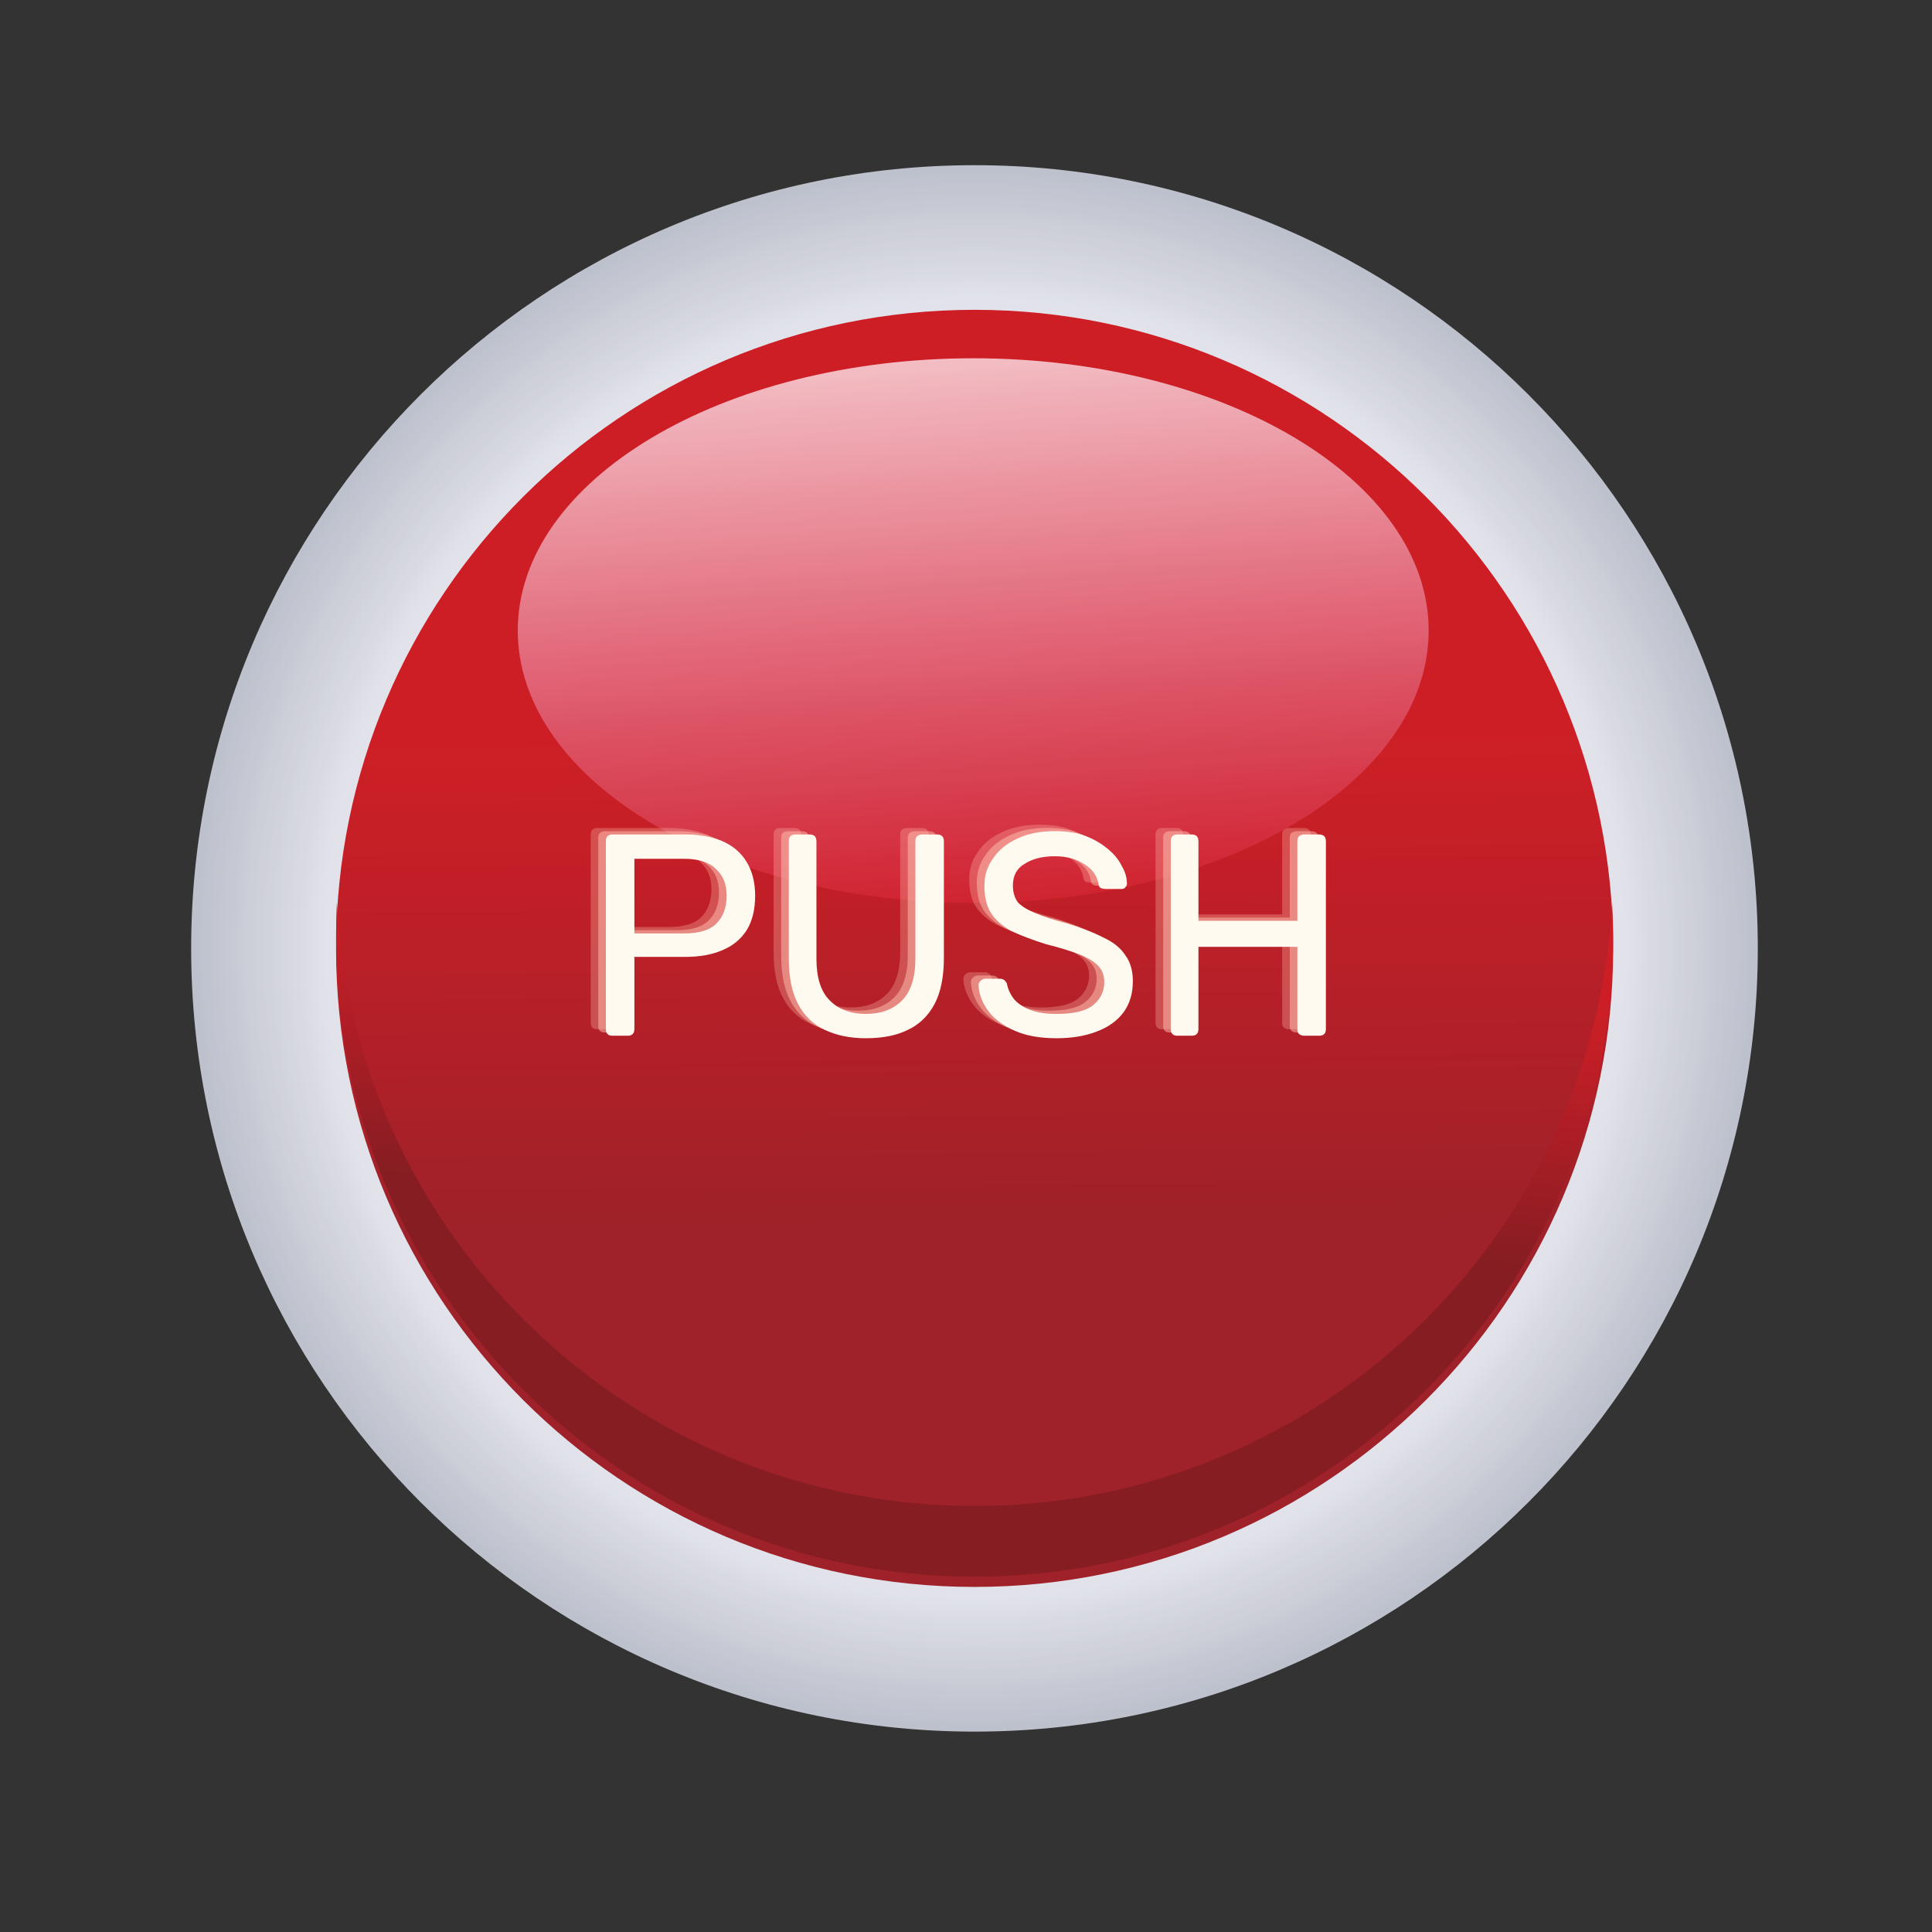<svg xmlns="http://www.w3.org/2000/svg" xmlns:xlink="http://www.w3.org/1999/xlink" width="48" zoomAndPan="magnify" viewBox="0 0 36 36" height="48" preserveAspectRatio="xMidYMid meet" version="1.0"><rect x="0" y="0" width="36" height="36" fill="#333333" stroke="none"/><defs><g/><clipPath id="id1"><path d="M 3.562 3.078 L 32.754 3.078 L 32.754 32.266 L 3.562 32.266 Z M 3.562 3.078 " clip-rule="nonzero"/></clipPath><clipPath id="id2"><path d="M 32.754 17.672 C 32.754 25.734 26.219 32.266 18.16 32.266 C 10.098 32.266 3.562 25.734 3.562 17.672 C 3.562 9.613 10.098 3.078 18.16 3.078 C 26.219 3.078 32.754 9.613 32.754 17.672 Z M 32.754 17.672 " clip-rule="nonzero"/></clipPath><clipPath id="id3"><path d="M 32.754 17.672 C 32.754 25.734 26.219 32.266 18.16 32.266 C 10.098 32.266 3.562 25.734 3.562 17.672 C 3.562 9.613 10.098 3.078 18.16 3.078 C 26.219 3.078 32.754 9.613 32.754 17.672 " clip-rule="nonzero"/></clipPath><radialGradient gradientTransform="matrix(1, 0, 0, 1, 18.159, 17.672)" gradientUnits="userSpaceOnUse" r="14.595" cx="0" id="id4" cy="0" fx="0" fy="0"><stop stop-opacity="1" stop-color="rgb(96.1%, 95.905%, 97.104%)" offset="0"/><stop stop-opacity="1" stop-color="rgb(96.034%, 95.703%, 96.904%)" offset="0.016"/><stop stop-opacity="1" stop-color="rgb(95.834%, 95.628%, 96.899%)" offset="0.02"/><stop stop-opacity="1" stop-color="rgb(95.633%, 95.363%, 96.832%)" offset="0.031"/><stop stop-opacity="1" stop-color="rgb(95.433%, 95.033%, 96.632%)" offset="0.043"/><stop stop-opacity="1" stop-color="rgb(95.164%, 94.899%, 96.365%)" offset="0.07"/><stop stop-opacity="1" stop-color="rgb(94.908%, 94.841%, 96.165%)" offset="0.082"/><stop stop-opacity="1" stop-color="rgb(94.641%, 94.641%, 96.1%)" offset="0.094"/><stop stop-opacity="1" stop-color="rgb(94.368%, 94.499%, 96.1%)" offset="0.121"/><stop stop-opacity="1" stop-color="rgb(94.168%, 94.331%, 96.1%)" offset="0.133"/><stop stop-opacity="1" stop-color="rgb(94.099%, 94.131%, 95.935%)" offset="0.156"/><stop stop-opacity="1" stop-color="rgb(93.964%, 93.964%, 95.735%)" offset="0.18"/><stop stop-opacity="1" stop-color="rgb(93.764%, 93.764%, 95.534%)" offset="0.191"/><stop stop-opacity="1" stop-color="rgb(93.532%, 93.532%, 95.334%)" offset="0.215"/><stop stop-opacity="1" stop-color="rgb(93.265%, 93.265%, 95.299%)" offset="0.238"/><stop stop-opacity="1" stop-color="rgb(93.031%, 93.031%, 95.221%)" offset="0.25"/><stop stop-opacity="1" stop-color="rgb(92.899%, 92.899%, 95.061%)" offset="0.273"/><stop stop-opacity="1" stop-color="rgb(92.899%, 92.899%, 94.836%)" offset="0.281"/><stop stop-opacity="1" stop-color="rgb(92.717%, 92.717%, 94.597%)" offset="0.289"/><stop stop-opacity="1" stop-color="rgb(92.458%, 92.458%, 94.499%)" offset="0.332"/><stop stop-opacity="1" stop-color="rgb(92.317%, 92.317%, 94.499%)" offset="0.352"/><stop stop-opacity="1" stop-color="rgb(92.227%, 92.227%, 94.394%)" offset="0.359"/><stop stop-opacity="1" stop-color="rgb(92.2%, 92.2%, 94.194%)" offset="0.367"/><stop stop-opacity="1" stop-color="rgb(92.097%, 92.2%, 94.099%)" offset="0.387"/><stop stop-opacity="1" stop-color="rgb(91.898%, 92.047%, 94.099%)" offset="0.395"/><stop stop-opacity="1" stop-color="rgb(91.8%, 91.847%, 94.099%)" offset="0.41"/><stop stop-opacity="1" stop-color="rgb(91.71%, 91.8%, 94.099%)" offset="0.426"/><stop stop-opacity="1" stop-color="rgb(91.508%, 91.8%, 93.95%)" offset="0.434"/><stop stop-opacity="1" stop-color="rgb(91.399%, 91.698%, 93.75%)" offset="0.449"/><stop stop-opacity="1" stop-color="rgb(91.35%, 91.449%, 93.651%)" offset="0.457"/><stop stop-opacity="1" stop-color="rgb(91.15%, 91.15%, 93.451%)" offset="0.465"/><stop stop-opacity="1" stop-color="rgb(90.936%, 90.936%, 93.3%)" offset="0.496"/><stop stop-opacity="1" stop-color="rgb(90.736%, 90.736%, 93.3%)" offset="0.512"/><stop stop-opacity="1" stop-color="rgb(90.456%, 90.599%, 93.3%)" offset="0.539"/><stop stop-opacity="1" stop-color="rgb(90.187%, 90.53%, 93.23%)" offset="0.566"/><stop stop-opacity="1" stop-color="rgb(89.931%, 90.266%, 93.03%)" offset="0.578"/><stop stop-opacity="1" stop-color="rgb(89.799%, 89.935%, 92.766%)" offset="0.59"/><stop stop-opacity="1" stop-color="rgb(89.668%, 89.799%, 92.566%)" offset="0.613"/><stop stop-opacity="1" stop-color="rgb(89.349%, 89.799%, 92.499%)" offset="0.637"/><stop stop-opacity="1" stop-color="rgb(89.081%, 89.68%, 92.499%)" offset="0.656"/><stop stop-opacity="1" stop-color="rgb(88.85%, 89.481%, 92.387%)" offset="0.676"/><stop stop-opacity="1" stop-color="rgb(88.651%, 89.221%, 92.238%)" offset="0.715"/><stop stop-opacity="1" stop-color="rgb(88.405%, 89.021%, 92.006%)" offset="0.75"/><stop stop-opacity="1" stop-color="rgb(88.205%, 88.907%, 91.806%)" offset="0.766"/><stop stop-opacity="1" stop-color="rgb(88.199%, 88.733%, 91.8%)" offset="0.793"/><stop stop-opacity="1" stop-color="rgb(88.199%, 88.625%, 91.8%)" offset="0.816"/><stop stop-opacity="1" stop-color="rgb(88.197%, 88.599%, 91.8%)" offset="0.824"/><stop stop-opacity="1" stop-color="rgb(88%, 88.599%, 91.8%)" offset="0.832"/><stop stop-opacity="1" stop-color="rgb(87.657%, 88.406%, 91.608%)" offset="0.836"/><stop stop-opacity="1" stop-color="rgb(87.317%, 87.878%, 91.032%)" offset="0.84"/><stop stop-opacity="1" stop-color="rgb(86.929%, 87.338%, 90.442%)" offset="0.844"/><stop stop-opacity="1" stop-color="rgb(86.539%, 86.938%, 90.216%)" offset="0.848"/><stop stop-opacity="1" stop-color="rgb(86.098%, 86.497%, 89.975%)" offset="0.852"/><stop stop-opacity="1" stop-color="rgb(85.657%, 86.075%, 89.557%)" offset="0.855"/><stop stop-opacity="1" stop-color="rgb(85.266%, 85.884%, 89.166%)" offset="0.859"/><stop stop-opacity="1" stop-color="rgb(84.885%, 85.675%, 88.785%)" offset="0.863"/><stop stop-opacity="1" stop-color="rgb(84.694%, 85.284%, 88.594%)" offset="0.867"/><stop stop-opacity="1" stop-color="rgb(84.494%, 84.894%, 88.394%)" offset="0.871"/><stop stop-opacity="1" stop-color="rgb(84.103%, 84.698%, 88.004%)" offset="0.875"/><stop stop-opacity="1" stop-color="rgb(83.713%, 84.508%, 87.804%)" offset="0.879"/><stop stop-opacity="1" stop-color="rgb(83.508%, 84.123%, 87.659%)" offset="0.883"/><stop stop-opacity="1" stop-color="rgb(83.318%, 83.913%, 87.509%)" offset="0.887"/><stop stop-opacity="1" stop-color="rgb(82.941%, 83.722%, 87.323%)" offset="0.891"/><stop stop-opacity="1" stop-color="rgb(82.55%, 83.301%, 86.9%)" offset="0.895"/><stop stop-opacity="1" stop-color="rgb(82.176%, 82.864%, 86.461%)" offset="0.898"/><stop stop-opacity="1" stop-color="rgb(81.987%, 82.536%, 86.082%)" offset="0.902"/><stop stop-opacity="1" stop-color="rgb(81.779%, 82.391%, 85.892%)" offset="0.906"/><stop stop-opacity="1" stop-color="rgb(81.392%, 82.188%, 85.692%)" offset="0.91"/><stop stop-opacity="1" stop-color="rgb(81.2%, 81.798%, 85.5%)" offset="0.914"/><stop stop-opacity="1" stop-color="rgb(81.006%, 81.601%, 85.306%)" offset="0.918"/><stop stop-opacity="1" stop-color="rgb(80.617%, 81.41%, 84.917%)" offset="0.922"/><stop stop-opacity="1" stop-color="rgb(80.226%, 81.026%, 84.709%)" offset="0.926"/><stop stop-opacity="1" stop-color="rgb(79.836%, 80.635%, 84.518%)" offset="0.93"/><stop stop-opacity="1" stop-color="rgb(79.445%, 80.244%, 84.145%)" offset="0.934"/><stop stop-opacity="1" stop-color="rgb(79.004%, 79.803%, 83.704%)" offset="0.938"/><stop stop-opacity="1" stop-color="rgb(78.563%, 79.364%, 83.278%)" offset="0.941"/><stop stop-opacity="1" stop-color="rgb(78.172%, 78.984%, 83.089%)" offset="0.945"/><stop stop-opacity="1" stop-color="rgb(77.788%, 78.793%, 82.889%)" offset="0.949"/><stop stop-opacity="1" stop-color="rgb(77.597%, 78.592%, 82.698%)" offset="0.953"/><stop stop-opacity="1" stop-color="rgb(77.451%, 78.201%, 82.55%)" offset="0.957"/><stop stop-opacity="1" stop-color="rgb(77.109%, 78.003%, 82.208%)" offset="0.961"/><stop stop-opacity="1" stop-color="rgb(76.72%, 77.812%, 82.007%)" offset="0.965"/><stop stop-opacity="1" stop-color="rgb(76.329%, 77.611%, 81.999%)" offset="0.969"/><stop stop-opacity="1" stop-color="rgb(76.115%, 77.464%, 81.821%)" offset="0.973"/><stop stop-opacity="1" stop-color="rgb(75.876%, 77.115%, 81.598%)" offset="0.977"/><stop stop-opacity="1" stop-color="rgb(75.458%, 76.88%, 81.357%)" offset="0.98"/><stop stop-opacity="1" stop-color="rgb(75.067%, 76.666%, 80.966%)" offset="0.984"/><stop stop-opacity="1" stop-color="rgb(74.677%, 76.276%, 80.585%)" offset="0.988"/><stop stop-opacity="1" stop-color="rgb(74.29%, 75.89%, 80.394%)" offset="0.992"/><stop stop-opacity="1" stop-color="rgb(74.1%, 75.699%, 80.194%)" offset="0.996"/><stop stop-opacity="1" stop-color="rgb(74.1%, 75.699%, 79.999%)" offset="1"/></radialGradient><clipPath id="id5"><path d="M 8.871 8.387 L 27.445 8.387 L 27.445 26.961 L 8.871 26.961 Z M 8.871 8.387 " clip-rule="nonzero"/></clipPath><clipPath id="id6"><path d="M 27.445 17.672 C 27.445 22.801 23.289 26.961 18.16 26.961 C 13.031 26.961 8.871 22.801 8.871 17.672 C 8.871 12.543 13.031 8.387 18.16 8.387 C 23.289 8.387 27.445 12.543 27.445 17.672 Z M 27.445 17.672 " clip-rule="nonzero"/></clipPath><clipPath id="id7"><path d="M 27.445 17.672 C 27.445 22.801 23.289 26.961 18.16 26.961 C 13.031 26.961 8.871 22.801 8.871 17.672 C 8.871 12.543 13.031 8.387 18.16 8.387 C 23.289 8.387 27.445 12.543 27.445 17.672 " clip-rule="nonzero"/></clipPath><radialGradient gradientTransform="matrix(1, 0, 0, 1, 18.159, 17.672)" gradientUnits="userSpaceOnUse" r="9.288" cx="0" id="id8" cy="0" fx="0" fy="0"><stop stop-opacity="1" stop-color="rgb(96.1%, 95.905%, 97.104%)" offset="0"/><stop stop-opacity="1" stop-color="rgb(96.034%, 95.703%, 96.904%)" offset="0.016"/><stop stop-opacity="1" stop-color="rgb(95.834%, 95.628%, 96.899%)" offset="0.02"/><stop stop-opacity="1" stop-color="rgb(95.633%, 95.363%, 96.832%)" offset="0.031"/><stop stop-opacity="1" stop-color="rgb(95.433%, 95.033%, 96.632%)" offset="0.043"/><stop stop-opacity="1" stop-color="rgb(95.164%, 94.899%, 96.365%)" offset="0.07"/><stop stop-opacity="1" stop-color="rgb(94.908%, 94.841%, 96.165%)" offset="0.082"/><stop stop-opacity="1" stop-color="rgb(94.641%, 94.641%, 96.1%)" offset="0.094"/><stop stop-opacity="1" stop-color="rgb(94.368%, 94.499%, 96.1%)" offset="0.121"/><stop stop-opacity="1" stop-color="rgb(94.168%, 94.331%, 96.1%)" offset="0.133"/><stop stop-opacity="1" stop-color="rgb(94.099%, 94.131%, 95.935%)" offset="0.156"/><stop stop-opacity="1" stop-color="rgb(93.964%, 93.964%, 95.735%)" offset="0.18"/><stop stop-opacity="1" stop-color="rgb(93.764%, 93.764%, 95.534%)" offset="0.191"/><stop stop-opacity="1" stop-color="rgb(93.532%, 93.532%, 95.334%)" offset="0.215"/><stop stop-opacity="1" stop-color="rgb(93.265%, 93.265%, 95.299%)" offset="0.238"/><stop stop-opacity="1" stop-color="rgb(93.031%, 93.031%, 95.221%)" offset="0.25"/><stop stop-opacity="1" stop-color="rgb(92.899%, 92.899%, 95.061%)" offset="0.273"/><stop stop-opacity="1" stop-color="rgb(92.899%, 92.899%, 94.836%)" offset="0.281"/><stop stop-opacity="1" stop-color="rgb(92.717%, 92.717%, 94.597%)" offset="0.289"/><stop stop-opacity="1" stop-color="rgb(92.458%, 92.458%, 94.499%)" offset="0.332"/><stop stop-opacity="1" stop-color="rgb(92.317%, 92.317%, 94.499%)" offset="0.352"/><stop stop-opacity="1" stop-color="rgb(92.227%, 92.227%, 94.394%)" offset="0.359"/><stop stop-opacity="1" stop-color="rgb(92.2%, 92.2%, 94.194%)" offset="0.367"/><stop stop-opacity="1" stop-color="rgb(92.097%, 92.2%, 94.099%)" offset="0.387"/><stop stop-opacity="1" stop-color="rgb(91.898%, 92.047%, 94.099%)" offset="0.395"/><stop stop-opacity="1" stop-color="rgb(91.8%, 91.847%, 94.099%)" offset="0.41"/><stop stop-opacity="1" stop-color="rgb(91.71%, 91.8%, 94.099%)" offset="0.426"/><stop stop-opacity="1" stop-color="rgb(91.508%, 91.8%, 93.95%)" offset="0.434"/><stop stop-opacity="1" stop-color="rgb(91.399%, 91.698%, 93.75%)" offset="0.449"/><stop stop-opacity="1" stop-color="rgb(91.35%, 91.449%, 93.651%)" offset="0.457"/><stop stop-opacity="1" stop-color="rgb(91.15%, 91.15%, 93.451%)" offset="0.465"/><stop stop-opacity="1" stop-color="rgb(90.936%, 90.936%, 93.3%)" offset="0.496"/><stop stop-opacity="1" stop-color="rgb(90.736%, 90.736%, 93.3%)" offset="0.512"/><stop stop-opacity="1" stop-color="rgb(90.456%, 90.599%, 93.3%)" offset="0.539"/><stop stop-opacity="1" stop-color="rgb(90.187%, 90.53%, 93.23%)" offset="0.566"/><stop stop-opacity="1" stop-color="rgb(89.931%, 90.266%, 93.03%)" offset="0.578"/><stop stop-opacity="1" stop-color="rgb(89.799%, 89.935%, 92.766%)" offset="0.59"/><stop stop-opacity="1" stop-color="rgb(89.668%, 89.799%, 92.566%)" offset="0.613"/><stop stop-opacity="1" stop-color="rgb(89.349%, 89.799%, 92.499%)" offset="0.637"/><stop stop-opacity="1" stop-color="rgb(89.081%, 89.68%, 92.499%)" offset="0.656"/><stop stop-opacity="1" stop-color="rgb(88.85%, 89.481%, 92.387%)" offset="0.676"/><stop stop-opacity="1" stop-color="rgb(88.651%, 89.221%, 92.238%)" offset="0.715"/><stop stop-opacity="1" stop-color="rgb(88.405%, 89.021%, 92.006%)" offset="0.75"/><stop stop-opacity="1" stop-color="rgb(88.205%, 88.907%, 91.806%)" offset="0.766"/><stop stop-opacity="1" stop-color="rgb(88.199%, 88.733%, 91.8%)" offset="0.793"/><stop stop-opacity="1" stop-color="rgb(88.199%, 88.625%, 91.8%)" offset="0.816"/><stop stop-opacity="1" stop-color="rgb(88.197%, 88.599%, 91.8%)" offset="0.824"/><stop stop-opacity="1" stop-color="rgb(88%, 88.599%, 91.8%)" offset="0.832"/><stop stop-opacity="1" stop-color="rgb(87.657%, 88.406%, 91.608%)" offset="0.836"/><stop stop-opacity="1" stop-color="rgb(87.317%, 87.878%, 91.032%)" offset="0.84"/><stop stop-opacity="1" stop-color="rgb(86.929%, 87.338%, 90.442%)" offset="0.844"/><stop stop-opacity="1" stop-color="rgb(86.539%, 86.938%, 90.216%)" offset="0.848"/><stop stop-opacity="1" stop-color="rgb(86.098%, 86.497%, 89.975%)" offset="0.852"/><stop stop-opacity="1" stop-color="rgb(85.657%, 86.075%, 89.557%)" offset="0.855"/><stop stop-opacity="1" stop-color="rgb(85.266%, 85.884%, 89.166%)" offset="0.859"/><stop stop-opacity="1" stop-color="rgb(84.885%, 85.675%, 88.785%)" offset="0.863"/><stop stop-opacity="1" stop-color="rgb(84.694%, 85.284%, 88.594%)" offset="0.867"/><stop stop-opacity="1" stop-color="rgb(84.494%, 84.894%, 88.394%)" offset="0.871"/><stop stop-opacity="1" stop-color="rgb(84.103%, 84.698%, 88.004%)" offset="0.875"/><stop stop-opacity="1" stop-color="rgb(83.713%, 84.508%, 87.804%)" offset="0.879"/><stop stop-opacity="1" stop-color="rgb(83.508%, 84.123%, 87.659%)" offset="0.883"/><stop stop-opacity="1" stop-color="rgb(83.318%, 83.913%, 87.509%)" offset="0.887"/><stop stop-opacity="1" stop-color="rgb(82.941%, 83.722%, 87.323%)" offset="0.891"/><stop stop-opacity="1" stop-color="rgb(82.55%, 83.301%, 86.9%)" offset="0.895"/><stop stop-opacity="1" stop-color="rgb(82.176%, 82.864%, 86.461%)" offset="0.898"/><stop stop-opacity="1" stop-color="rgb(81.987%, 82.536%, 86.082%)" offset="0.902"/><stop stop-opacity="1" stop-color="rgb(81.779%, 82.391%, 85.892%)" offset="0.906"/><stop stop-opacity="1" stop-color="rgb(81.392%, 82.188%, 85.692%)" offset="0.91"/><stop stop-opacity="1" stop-color="rgb(81.2%, 81.798%, 85.5%)" offset="0.914"/><stop stop-opacity="1" stop-color="rgb(81.006%, 81.601%, 85.306%)" offset="0.918"/><stop stop-opacity="1" stop-color="rgb(80.617%, 81.41%, 84.917%)" offset="0.922"/><stop stop-opacity="1" stop-color="rgb(80.226%, 81.026%, 84.709%)" offset="0.926"/><stop stop-opacity="1" stop-color="rgb(79.836%, 80.635%, 84.518%)" offset="0.93"/><stop stop-opacity="1" stop-color="rgb(79.445%, 80.244%, 84.145%)" offset="0.934"/><stop stop-opacity="1" stop-color="rgb(79.004%, 79.803%, 83.704%)" offset="0.938"/><stop stop-opacity="1" stop-color="rgb(78.563%, 79.364%, 83.278%)" offset="0.941"/><stop stop-opacity="1" stop-color="rgb(78.172%, 78.984%, 83.089%)" offset="0.945"/><stop stop-opacity="1" stop-color="rgb(77.788%, 78.793%, 82.889%)" offset="0.949"/><stop stop-opacity="1" stop-color="rgb(77.597%, 78.592%, 82.698%)" offset="0.953"/><stop stop-opacity="1" stop-color="rgb(77.451%, 78.201%, 82.55%)" offset="0.957"/><stop stop-opacity="1" stop-color="rgb(77.109%, 78.003%, 82.208%)" offset="0.961"/><stop stop-opacity="1" stop-color="rgb(76.72%, 77.812%, 82.007%)" offset="0.965"/><stop stop-opacity="1" stop-color="rgb(76.329%, 77.611%, 81.999%)" offset="0.969"/><stop stop-opacity="1" stop-color="rgb(76.115%, 77.464%, 81.821%)" offset="0.973"/><stop stop-opacity="1" stop-color="rgb(75.876%, 77.115%, 81.598%)" offset="0.977"/><stop stop-opacity="1" stop-color="rgb(75.458%, 76.88%, 81.357%)" offset="0.98"/><stop stop-opacity="1" stop-color="rgb(75.067%, 76.666%, 80.966%)" offset="0.984"/><stop stop-opacity="1" stop-color="rgb(74.677%, 76.276%, 80.585%)" offset="0.988"/><stop stop-opacity="1" stop-color="rgb(74.29%, 75.89%, 80.394%)" offset="0.992"/><stop stop-opacity="1" stop-color="rgb(74.1%, 75.699%, 80.194%)" offset="0.996"/><stop stop-opacity="1" stop-color="rgb(74.1%, 75.699%, 79.999%)" offset="1"/></radialGradient><clipPath id="id9"><path d="M 14.18 13.691 L 22.141 13.691 L 22.141 21.652 L 14.18 21.652 Z M 14.18 13.691 " clip-rule="nonzero"/></clipPath><clipPath id="id10"><path d="M 22.141 17.672 C 22.141 19.871 20.355 21.652 18.16 21.652 C 15.961 21.652 14.18 19.871 14.18 17.672 C 14.18 15.473 15.961 13.691 18.16 13.691 C 20.355 13.691 22.141 15.473 22.141 17.672 Z M 22.141 17.672 " clip-rule="nonzero"/></clipPath><clipPath id="id11"><path d="M 22.141 17.672 C 22.141 19.871 20.355 21.652 18.16 21.652 C 15.961 21.652 14.18 19.871 14.18 17.672 C 14.18 15.473 15.961 13.691 18.16 13.691 C 20.355 13.691 22.141 15.473 22.141 17.672 " clip-rule="nonzero"/></clipPath><radialGradient gradientTransform="matrix(1, 0, 0, 1, 18.159, 17.672)" gradientUnits="userSpaceOnUse" r="3.98" cx="0" id="id12" cy="0" fx="0" fy="0"><stop stop-opacity="1" stop-color="rgb(96.1%, 95.905%, 97.104%)" offset="0"/><stop stop-opacity="1" stop-color="rgb(96.034%, 95.703%, 96.904%)" offset="0.016"/><stop stop-opacity="1" stop-color="rgb(95.834%, 95.628%, 96.899%)" offset="0.02"/><stop stop-opacity="1" stop-color="rgb(95.633%, 95.363%, 96.832%)" offset="0.031"/><stop stop-opacity="1" stop-color="rgb(95.433%, 95.033%, 96.632%)" offset="0.043"/><stop stop-opacity="1" stop-color="rgb(95.164%, 94.899%, 96.365%)" offset="0.07"/><stop stop-opacity="1" stop-color="rgb(94.908%, 94.841%, 96.165%)" offset="0.082"/><stop stop-opacity="1" stop-color="rgb(94.641%, 94.641%, 96.1%)" offset="0.094"/><stop stop-opacity="1" stop-color="rgb(94.368%, 94.499%, 96.1%)" offset="0.121"/><stop stop-opacity="1" stop-color="rgb(94.168%, 94.331%, 96.1%)" offset="0.133"/><stop stop-opacity="1" stop-color="rgb(94.099%, 94.131%, 95.935%)" offset="0.156"/><stop stop-opacity="1" stop-color="rgb(93.964%, 93.964%, 95.735%)" offset="0.18"/><stop stop-opacity="1" stop-color="rgb(93.764%, 93.764%, 95.534%)" offset="0.191"/><stop stop-opacity="1" stop-color="rgb(93.532%, 93.532%, 95.334%)" offset="0.215"/><stop stop-opacity="1" stop-color="rgb(93.265%, 93.265%, 95.299%)" offset="0.238"/><stop stop-opacity="1" stop-color="rgb(93.031%, 93.031%, 95.221%)" offset="0.25"/><stop stop-opacity="1" stop-color="rgb(92.899%, 92.899%, 95.061%)" offset="0.273"/><stop stop-opacity="1" stop-color="rgb(92.899%, 92.899%, 94.836%)" offset="0.281"/><stop stop-opacity="1" stop-color="rgb(92.717%, 92.717%, 94.597%)" offset="0.289"/><stop stop-opacity="1" stop-color="rgb(92.458%, 92.458%, 94.499%)" offset="0.332"/><stop stop-opacity="1" stop-color="rgb(92.317%, 92.317%, 94.499%)" offset="0.352"/><stop stop-opacity="1" stop-color="rgb(92.227%, 92.227%, 94.394%)" offset="0.359"/><stop stop-opacity="1" stop-color="rgb(92.2%, 92.2%, 94.194%)" offset="0.367"/><stop stop-opacity="1" stop-color="rgb(92.097%, 92.2%, 94.099%)" offset="0.387"/><stop stop-opacity="1" stop-color="rgb(91.898%, 92.047%, 94.099%)" offset="0.395"/><stop stop-opacity="1" stop-color="rgb(91.8%, 91.847%, 94.099%)" offset="0.41"/><stop stop-opacity="1" stop-color="rgb(91.71%, 91.8%, 94.099%)" offset="0.426"/><stop stop-opacity="1" stop-color="rgb(91.508%, 91.8%, 93.95%)" offset="0.434"/><stop stop-opacity="1" stop-color="rgb(91.399%, 91.698%, 93.75%)" offset="0.449"/><stop stop-opacity="1" stop-color="rgb(91.35%, 91.449%, 93.651%)" offset="0.457"/><stop stop-opacity="1" stop-color="rgb(91.15%, 91.15%, 93.451%)" offset="0.465"/><stop stop-opacity="1" stop-color="rgb(90.936%, 90.936%, 93.3%)" offset="0.496"/><stop stop-opacity="1" stop-color="rgb(90.736%, 90.736%, 93.3%)" offset="0.512"/><stop stop-opacity="1" stop-color="rgb(90.456%, 90.599%, 93.3%)" offset="0.539"/><stop stop-opacity="1" stop-color="rgb(90.187%, 90.53%, 93.23%)" offset="0.566"/><stop stop-opacity="1" stop-color="rgb(89.931%, 90.266%, 93.03%)" offset="0.578"/><stop stop-opacity="1" stop-color="rgb(89.799%, 89.935%, 92.766%)" offset="0.59"/><stop stop-opacity="1" stop-color="rgb(89.668%, 89.799%, 92.566%)" offset="0.613"/><stop stop-opacity="1" stop-color="rgb(89.349%, 89.799%, 92.499%)" offset="0.637"/><stop stop-opacity="1" stop-color="rgb(89.081%, 89.68%, 92.499%)" offset="0.656"/><stop stop-opacity="1" stop-color="rgb(88.85%, 89.481%, 92.387%)" offset="0.676"/><stop stop-opacity="1" stop-color="rgb(88.651%, 89.221%, 92.238%)" offset="0.715"/><stop stop-opacity="1" stop-color="rgb(88.405%, 89.021%, 92.006%)" offset="0.75"/><stop stop-opacity="1" stop-color="rgb(88.205%, 88.907%, 91.806%)" offset="0.766"/><stop stop-opacity="1" stop-color="rgb(88.199%, 88.733%, 91.8%)" offset="0.793"/><stop stop-opacity="1" stop-color="rgb(88.199%, 88.625%, 91.8%)" offset="0.816"/><stop stop-opacity="1" stop-color="rgb(88.197%, 88.599%, 91.8%)" offset="0.824"/><stop stop-opacity="1" stop-color="rgb(88%, 88.599%, 91.8%)" offset="0.832"/><stop stop-opacity="1" stop-color="rgb(87.657%, 88.406%, 91.608%)" offset="0.836"/><stop stop-opacity="1" stop-color="rgb(87.317%, 87.878%, 91.032%)" offset="0.84"/><stop stop-opacity="1" stop-color="rgb(86.929%, 87.338%, 90.442%)" offset="0.844"/><stop stop-opacity="1" stop-color="rgb(86.539%, 86.938%, 90.216%)" offset="0.848"/><stop stop-opacity="1" stop-color="rgb(86.098%, 86.497%, 89.975%)" offset="0.852"/><stop stop-opacity="1" stop-color="rgb(85.657%, 86.075%, 89.557%)" offset="0.855"/><stop stop-opacity="1" stop-color="rgb(85.266%, 85.884%, 89.166%)" offset="0.859"/><stop stop-opacity="1" stop-color="rgb(84.885%, 85.675%, 88.785%)" offset="0.863"/><stop stop-opacity="1" stop-color="rgb(84.694%, 85.284%, 88.594%)" offset="0.867"/><stop stop-opacity="1" stop-color="rgb(84.494%, 84.894%, 88.394%)" offset="0.871"/><stop stop-opacity="1" stop-color="rgb(84.103%, 84.698%, 88.004%)" offset="0.875"/><stop stop-opacity="1" stop-color="rgb(83.713%, 84.508%, 87.804%)" offset="0.879"/><stop stop-opacity="1" stop-color="rgb(83.508%, 84.123%, 87.659%)" offset="0.883"/><stop stop-opacity="1" stop-color="rgb(83.318%, 83.913%, 87.509%)" offset="0.887"/><stop stop-opacity="1" stop-color="rgb(82.941%, 83.722%, 87.323%)" offset="0.891"/><stop stop-opacity="1" stop-color="rgb(82.55%, 83.301%, 86.9%)" offset="0.895"/><stop stop-opacity="1" stop-color="rgb(82.176%, 82.864%, 86.461%)" offset="0.898"/><stop stop-opacity="1" stop-color="rgb(81.987%, 82.536%, 86.082%)" offset="0.902"/><stop stop-opacity="1" stop-color="rgb(81.779%, 82.391%, 85.892%)" offset="0.906"/><stop stop-opacity="1" stop-color="rgb(81.392%, 82.188%, 85.692%)" offset="0.91"/><stop stop-opacity="1" stop-color="rgb(81.2%, 81.798%, 85.5%)" offset="0.914"/><stop stop-opacity="1" stop-color="rgb(81.006%, 81.601%, 85.306%)" offset="0.918"/><stop stop-opacity="1" stop-color="rgb(80.617%, 81.41%, 84.917%)" offset="0.922"/><stop stop-opacity="1" stop-color="rgb(80.226%, 81.026%, 84.709%)" offset="0.926"/><stop stop-opacity="1" stop-color="rgb(79.836%, 80.635%, 84.518%)" offset="0.93"/><stop stop-opacity="1" stop-color="rgb(79.445%, 80.244%, 84.145%)" offset="0.934"/><stop stop-opacity="1" stop-color="rgb(79.004%, 79.803%, 83.704%)" offset="0.938"/><stop stop-opacity="1" stop-color="rgb(78.563%, 79.364%, 83.278%)" offset="0.941"/><stop stop-opacity="1" stop-color="rgb(78.172%, 78.984%, 83.089%)" offset="0.945"/><stop stop-opacity="1" stop-color="rgb(77.788%, 78.793%, 82.889%)" offset="0.949"/><stop stop-opacity="1" stop-color="rgb(77.597%, 78.592%, 82.698%)" offset="0.953"/><stop stop-opacity="1" stop-color="rgb(77.451%, 78.201%, 82.55%)" offset="0.957"/><stop stop-opacity="1" stop-color="rgb(77.109%, 78.003%, 82.208%)" offset="0.961"/><stop stop-opacity="1" stop-color="rgb(76.72%, 77.812%, 82.007%)" offset="0.965"/><stop stop-opacity="1" stop-color="rgb(76.329%, 77.611%, 81.999%)" offset="0.969"/><stop stop-opacity="1" stop-color="rgb(76.115%, 77.464%, 81.821%)" offset="0.973"/><stop stop-opacity="1" stop-color="rgb(75.876%, 77.115%, 81.598%)" offset="0.977"/><stop stop-opacity="1" stop-color="rgb(75.458%, 76.88%, 81.357%)" offset="0.98"/><stop stop-opacity="1" stop-color="rgb(75.067%, 76.666%, 80.966%)" offset="0.984"/><stop stop-opacity="1" stop-color="rgb(74.677%, 76.276%, 80.585%)" offset="0.988"/><stop stop-opacity="1" stop-color="rgb(74.29%, 75.89%, 80.394%)" offset="0.992"/><stop stop-opacity="1" stop-color="rgb(74.1%, 75.699%, 80.194%)" offset="0.996"/><stop stop-opacity="1" stop-color="rgb(74.1%, 75.699%, 79.999%)" offset="1"/></radialGradient><clipPath id="id13"><path d="M 6.195 5.711 L 30.121 5.711 L 30.121 29.633 L 6.195 29.633 Z M 6.195 5.711 " clip-rule="nonzero"/></clipPath><clipPath id="id14"><path d="M 30.059 17.672 C 30.059 24.242 24.73 29.57 18.16 29.57 C 11.586 29.57 6.262 24.242 6.262 17.672 C 6.262 11.102 11.586 5.773 18.16 5.773 C 24.73 5.773 30.059 11.102 30.059 17.672 Z M 30.059 17.672 " clip-rule="nonzero"/></clipPath><clipPath id="id15"><path d="M 30.059 17.672 C 30.059 24.242 24.73 29.57 18.16 29.57 C 11.586 29.57 6.262 24.242 6.262 17.672 C 6.262 11.102 11.586 5.773 18.16 5.773 C 24.73 5.773 30.059 11.102 30.059 17.672 " clip-rule="nonzero"/></clipPath><clipPath id="id16"><path d="M 30.051 5.445 L 5.93 5.777 L 6.266 29.902 L 30.387 29.566 Z M 30.051 5.445 " clip-rule="nonzero"/></clipPath><linearGradient x1="-0.842" gradientTransform="matrix(0.129, 9.289, -9.289, 0.129, 18.104, 13.435)" y1="0" x2="1.755" gradientUnits="userSpaceOnUse" y2="0" id="id17"><stop stop-opacity="1" stop-color="rgb(80.399%, 11.8%, 14.899%)" offset="0"/><stop stop-opacity="1" stop-color="rgb(80.399%, 11.8%, 14.899%)" offset="0.25"/><stop stop-opacity="1" stop-color="rgb(80.399%, 11.8%, 14.899%)" offset="0.312"/><stop stop-opacity="1" stop-color="rgb(80.399%, 11.8%, 14.899%)" offset="0.328"/><stop stop-opacity="1" stop-color="rgb(80.399%, 11.8%, 14.899%)" offset="0.336"/><stop stop-opacity="1" stop-color="rgb(80.199%, 11.98%, 14.899%)" offset="0.34"/><stop stop-opacity="1" stop-color="rgb(79.999%, 12.161%, 14.899%)" offset="0.344"/><stop stop-opacity="1" stop-color="rgb(79.999%, 12.18%, 14.899%)" offset="0.352"/><stop stop-opacity="1" stop-color="rgb(79.793%, 12.199%, 14.899%)" offset="0.355"/><stop stop-opacity="1" stop-color="rgb(79.587%, 12.199%, 14.899%)" offset="0.359"/><stop stop-opacity="1" stop-color="rgb(79.391%, 12.199%, 14.899%)" offset="0.367"/><stop stop-opacity="1" stop-color="rgb(79.001%, 12.199%, 14.899%)" offset="0.375"/><stop stop-opacity="1" stop-color="rgb(78.61%, 12.199%, 14.899%)" offset="0.383"/><stop stop-opacity="1" stop-color="rgb(78.22%, 12.199%, 14.899%)" offset="0.391"/><stop stop-opacity="1" stop-color="rgb(77.811%, 12.199%, 14.899%)" offset="0.395"/><stop stop-opacity="1" stop-color="rgb(77.599%, 12.199%, 14.899%)" offset="0.398"/><stop stop-opacity="1" stop-color="rgb(77.597%, 12.199%, 14.902%)" offset="0.406"/><stop stop-opacity="1" stop-color="rgb(77.449%, 12.199%, 15.1%)" offset="0.414"/><stop stop-opacity="1" stop-color="rgb(77.107%, 12.006%, 15.297%)" offset="0.422"/><stop stop-opacity="1" stop-color="rgb(76.727%, 11.806%, 15.3%)" offset="0.43"/><stop stop-opacity="1" stop-color="rgb(76.521%, 11.8%, 15.3%)" offset="0.438"/><stop stop-opacity="1" stop-color="rgb(76.291%, 11.8%, 15.3%)" offset="0.441"/><stop stop-opacity="1" stop-color="rgb(76.082%, 11.8%, 15.3%)" offset="0.445"/><stop stop-opacity="1" stop-color="rgb(75.89%, 11.8%, 15.3%)" offset="0.453"/><stop stop-opacity="1" stop-color="rgb(75.499%, 12%, 15.3%)" offset="0.457"/><stop stop-opacity="1" stop-color="rgb(75.299%, 12.199%, 15.3%)" offset="0.461"/><stop stop-opacity="1" stop-color="rgb(74.918%, 12.199%, 15.3%)" offset="0.465"/><stop stop-opacity="1" stop-color="rgb(74.538%, 12.199%, 15.3%)" offset="0.469"/><stop stop-opacity="1" stop-color="rgb(74.518%, 12.199%, 15.3%)" offset="0.477"/><stop stop-opacity="1" stop-color="rgb(74.287%, 12.209%, 15.3%)" offset="0.48"/><stop stop-opacity="1" stop-color="rgb(74.075%, 12.218%, 15.3%)" offset="0.484"/><stop stop-opacity="1" stop-color="rgb(73.685%, 12.358%, 15.3%)" offset="0.488"/><stop stop-opacity="1" stop-color="rgb(73.294%, 12.5%, 15.3%)" offset="0.492"/><stop stop-opacity="1" stop-color="rgb(73.096%, 12.5%, 15.3%)" offset="0.496"/><stop stop-opacity="1" stop-color="rgb(72.899%, 12.5%, 15.3%)" offset="0.5"/><stop stop-opacity="1" stop-color="rgb(72.714%, 12.5%, 15.5%)" offset="0.504"/><stop stop-opacity="1" stop-color="rgb(72.531%, 12.5%, 15.7%)" offset="0.508"/><stop stop-opacity="1" stop-color="rgb(72.385%, 12.5%, 15.524%)" offset="0.516"/><stop stop-opacity="1" stop-color="rgb(72.011%, 12.5%, 15.524%)" offset="0.52"/><stop stop-opacity="1" stop-color="rgb(71.783%, 12.5%, 15.7%)" offset="0.523"/><stop stop-opacity="1" stop-color="rgb(71.591%, 12.5%, 15.7%)" offset="0.531"/><stop stop-opacity="1" stop-color="rgb(71.202%, 12.5%, 15.7%)" offset="0.535"/><stop stop-opacity="1" stop-color="rgb(71.007%, 12.5%, 15.7%)" offset="0.539"/><stop stop-opacity="1" stop-color="rgb(71.002%, 12.5%, 15.7%)" offset="0.547"/><stop stop-opacity="1" stop-color="rgb(70.621%, 12.5%, 15.7%)" offset="0.551"/><stop stop-opacity="1" stop-color="rgb(70.244%, 12.5%, 15.7%)" offset="0.555"/><stop stop-opacity="1" stop-color="rgb(70.221%, 12.361%, 15.7%)" offset="0.562"/><stop stop-opacity="1" stop-color="rgb(69.991%, 12.212%, 15.7%)" offset="0.566"/><stop stop-opacity="1" stop-color="rgb(69.781%, 12.199%, 15.7%)" offset="0.57"/><stop stop-opacity="1" stop-color="rgb(69.589%, 12.199%, 15.7%)" offset="0.578"/><stop stop-opacity="1" stop-color="rgb(69.203%, 12.199%, 15.7%)" offset="0.586"/><stop stop-opacity="1" stop-color="rgb(68.803%, 12.349%, 15.7%)" offset="0.59"/><stop stop-opacity="1" stop-color="rgb(68.599%, 12.5%, 15.7%)" offset="0.594"/><stop stop-opacity="1" stop-color="rgb(68.228%, 12.5%, 15.7%)" offset="0.598"/><stop stop-opacity="1" stop-color="rgb(67.857%, 12.5%, 15.7%)" offset="0.602"/><stop stop-opacity="1" stop-color="rgb(67.667%, 12.511%, 15.7%)" offset="0.609"/><stop stop-opacity="1" stop-color="rgb(67.285%, 12.711%, 15.7%)" offset="0.617"/><stop stop-opacity="1" stop-color="rgb(66.896%, 12.9%, 15.7%)" offset="0.621"/><stop stop-opacity="1" stop-color="rgb(66.699%, 12.9%, 15.7%)" offset="0.625"/><stop stop-opacity="1" stop-color="rgb(66.499%, 12.9%, 15.7%)" offset="0.629"/><stop stop-opacity="1" stop-color="rgb(66.299%, 12.9%, 15.7%)" offset="0.633"/><stop stop-opacity="1" stop-color="rgb(66.1%, 12.9%, 15.7%)" offset="0.637"/><stop stop-opacity="1" stop-color="rgb(65.9%, 12.9%, 15.7%)" offset="0.641"/><stop stop-opacity="1" stop-color="rgb(65.685%, 12.9%, 15.714%)" offset="0.645"/><stop stop-opacity="1" stop-color="rgb(65.469%, 12.9%, 15.729%)" offset="0.648"/><stop stop-opacity="1" stop-color="rgb(65.279%, 12.9%, 15.913%)" offset="0.656"/><stop stop-opacity="1" stop-color="rgb(64.697%, 12.9%, 16.1%)" offset="0.66"/><stop stop-opacity="1" stop-color="rgb(64.307%, 12.9%, 16.1%)" offset="0.664"/><stop stop-opacity="1" stop-color="rgb(64.302%, 12.9%, 16.1%)" offset="0.672"/><stop stop-opacity="1" stop-color="rgb(64.099%, 12.9%, 16.1%)" offset="0.676"/><stop stop-opacity="1" stop-color="rgb(63.899%, 12.9%, 16.1%)" offset="0.68"/><stop stop-opacity="1" stop-color="rgb(63.699%, 12.9%, 16.1%)" offset="0.684"/><stop stop-opacity="1" stop-color="rgb(63.499%, 12.9%, 16.1%)" offset="0.688"/><stop stop-opacity="1" stop-color="rgb(63.29%, 12.9%, 16.1%)" offset="0.691"/><stop stop-opacity="1" stop-color="rgb(63.081%, 12.9%, 16.1%)" offset="0.695"/><stop stop-opacity="1" stop-color="rgb(62.891%, 13.098%, 16.1%)" offset="0.699"/><stop stop-opacity="1" stop-color="rgb(62.7%, 13.298%, 16.1%)" offset="0.703"/><stop stop-opacity="1" stop-color="rgb(62.549%, 13.109%, 16.1%)" offset="0.711"/><stop stop-opacity="1" stop-color="rgb(62.399%, 12.909%, 16.1%)" offset="0.719"/><stop stop-opacity="1" stop-color="rgb(62.399%, 12.9%, 16.1%)" offset="0.75"/><stop stop-opacity="1" stop-color="rgb(62.399%, 12.9%, 16.1%)" offset="1"/></linearGradient><clipPath id="id18"><path d="M 6.195 16.754 L 30.121 16.754 L 30.121 29.422 L 6.195 29.422 Z M 6.195 16.754 " clip-rule="nonzero"/></clipPath><clipPath id="id19"><path d="M 18.16 28.062 C 11.809 28.062 6.621 23.09 6.277 16.82 C 6.266 17.039 6.262 17.258 6.262 17.48 C 6.262 24.051 11.586 29.379 18.16 29.379 C 24.73 29.379 30.059 24.051 30.059 17.48 C 30.059 17.258 30.051 17.039 30.039 16.82 C 29.699 23.09 24.508 28.062 18.16 28.062 Z M 18.16 28.062 " clip-rule="nonzero"/></clipPath><clipPath id="id20"><path d="M 18.16 28.062 C 11.809 28.062 6.621 23.09 6.277 16.82 C 6.266 17.039 6.262 17.258 6.262 17.48 C 6.262 24.051 11.586 29.379 18.16 29.379 C 24.73 29.379 30.059 24.051 30.059 17.48 C 30.059 17.258 30.051 17.039 30.039 16.82 C 29.699 23.09 24.508 28.062 18.16 28.062 " clip-rule="nonzero"/></clipPath><clipPath id="id21"><path d="M 31.098 16.91 L 6.426 14.852 L 5.219 29.289 L 29.895 31.348 Z M 31.098 16.91 " clip-rule="nonzero"/></clipPath><linearGradient x1="-0.339" gradientTransform="matrix(-0.429, 5.143, -5.143, -0.429, 18.154, 17.583)" y1="0" x2="2.469" gradientUnits="userSpaceOnUse" y2="0" id="id22"><stop stop-opacity="1" stop-color="rgb(80.399%, 11.8%, 14.899%)" offset="0"/><stop stop-opacity="1" stop-color="rgb(80.399%, 11.8%, 14.899%)" offset="0.125"/><stop stop-opacity="1" stop-color="rgb(80.202%, 11.8%, 14.899%)" offset="0.129"/><stop stop-opacity="1" stop-color="rgb(80.005%, 11.8%, 14.899%)" offset="0.133"/><stop stop-opacity="1" stop-color="rgb(79.802%, 12%, 14.899%)" offset="0.137"/><stop stop-opacity="1" stop-color="rgb(79.599%, 12.199%, 14.899%)" offset="0.141"/><stop stop-opacity="1" stop-color="rgb(79.37%, 12.199%, 14.87%)" offset="0.145"/><stop stop-opacity="1" stop-color="rgb(79.143%, 12.199%, 14.842%)" offset="0.148"/><stop stop-opacity="1" stop-color="rgb(78.752%, 12.199%, 14.69%)" offset="0.152"/><stop stop-opacity="1" stop-color="rgb(78.362%, 12.199%, 14.537%)" offset="0.156"/><stop stop-opacity="1" stop-color="rgb(78.171%, 12.199%, 14.717%)" offset="0.164"/><stop stop-opacity="1" stop-color="rgb(77.789%, 12.199%, 14.899%)" offset="0.172"/><stop stop-opacity="1" stop-color="rgb(77.452%, 12.199%, 14.899%)" offset="0.18"/><stop stop-opacity="1" stop-color="rgb(77.112%, 12.009%, 14.899%)" offset="0.188"/><stop stop-opacity="1" stop-color="rgb(76.686%, 11.809%, 14.899%)" offset="0.191"/><stop stop-opacity="1" stop-color="rgb(76.456%, 11.8%, 14.899%)" offset="0.195"/><stop stop-opacity="1" stop-color="rgb(76.065%, 11.8%, 14.899%)" offset="0.199"/><stop stop-opacity="1" stop-color="rgb(75.674%, 11.8%, 14.899%)" offset="0.203"/><stop stop-opacity="1" stop-color="rgb(75.284%, 11.8%, 14.899%)" offset="0.207"/><stop stop-opacity="1" stop-color="rgb(74.893%, 11.8%, 14.899%)" offset="0.211"/><stop stop-opacity="1" stop-color="rgb(74.696%, 11.8%, 14.899%)" offset="0.215"/><stop stop-opacity="1" stop-color="rgb(74.5%, 11.8%, 14.899%)" offset="0.219"/><stop stop-opacity="1" stop-color="rgb(74.115%, 11.8%, 14.899%)" offset="0.223"/><stop stop-opacity="1" stop-color="rgb(73.73%, 11.8%, 14.899%)" offset="0.227"/><stop stop-opacity="1" stop-color="rgb(73.465%, 11.8%, 14.899%)" offset="0.23"/><stop stop-opacity="1" stop-color="rgb(73.199%, 11.8%, 14.899%)" offset="0.234"/><stop stop-opacity="1" stop-color="rgb(72.699%, 11.8%, 14.899%)" offset="0.238"/><stop stop-opacity="1" stop-color="rgb(72.198%, 11.8%, 14.899%)" offset="0.242"/><stop stop-opacity="1" stop-color="rgb(71.992%, 11.806%, 14.899%)" offset="0.246"/><stop stop-opacity="1" stop-color="rgb(71.786%, 11.812%, 14.899%)" offset="0.25"/><stop stop-opacity="1" stop-color="rgb(71.396%, 12.006%, 14.899%)" offset="0.254"/><stop stop-opacity="1" stop-color="rgb(71.005%, 12.199%, 14.899%)" offset="0.258"/><stop stop-opacity="1" stop-color="rgb(70.802%, 12.199%, 14.899%)" offset="0.262"/><stop stop-opacity="1" stop-color="rgb(70.599%, 12.199%, 14.899%)" offset="0.266"/><stop stop-opacity="1" stop-color="rgb(70.37%, 12%, 14.726%)" offset="0.27"/><stop stop-opacity="1" stop-color="rgb(70.143%, 11.8%, 14.555%)" offset="0.273"/><stop stop-opacity="1" stop-color="rgb(69.753%, 11.6%, 14.726%)" offset="0.277"/><stop stop-opacity="1" stop-color="rgb(69.362%, 11.4%, 14.899%)" offset="0.281"/><stop stop-opacity="1" stop-color="rgb(69.171%, 11.4%, 14.89%)" offset="0.289"/><stop stop-opacity="1" stop-color="rgb(68.59%, 11.4%, 14.69%)" offset="0.293"/><stop stop-opacity="1" stop-color="rgb(68.199%, 11.4%, 14.499%)" offset="0.297"/><stop stop-opacity="1" stop-color="rgb(67.999%, 11.4%, 14.499%)" offset="0.301"/><stop stop-opacity="1" stop-color="rgb(67.799%, 11.4%, 14.499%)" offset="0.305"/><stop stop-opacity="1" stop-color="rgb(67.468%, 11.4%, 14.299%)" offset="0.309"/><stop stop-opacity="1" stop-color="rgb(67.137%, 11.4%, 14.099%)" offset="0.312"/><stop stop-opacity="1" stop-color="rgb(66.696%, 11.6%, 14.099%)" offset="0.316"/><stop stop-opacity="1" stop-color="rgb(66.257%, 11.8%, 14.099%)" offset="0.32"/><stop stop-opacity="1" stop-color="rgb(65.866%, 11.8%, 14.099%)" offset="0.324"/><stop stop-opacity="1" stop-color="rgb(65.475%, 11.8%, 14.099%)" offset="0.328"/><stop stop-opacity="1" stop-color="rgb(65.085%, 11.8%, 14.099%)" offset="0.332"/><stop stop-opacity="1" stop-color="rgb(64.694%, 11.8%, 14.099%)" offset="0.336"/><stop stop-opacity="1" stop-color="rgb(64.304%, 11.8%, 14.099%)" offset="0.34"/><stop stop-opacity="1" stop-color="rgb(63.913%, 11.8%, 14.099%)" offset="0.344"/><stop stop-opacity="1" stop-color="rgb(63.722%, 11.8%, 14.099%)" offset="0.352"/><stop stop-opacity="1" stop-color="rgb(63.097%, 11.8%, 14.099%)" offset="0.355"/><stop stop-opacity="1" stop-color="rgb(62.662%, 11.8%, 14.099%)" offset="0.359"/><stop stop-opacity="1" stop-color="rgb(62.515%, 11.6%, 14.099%)" offset="0.363"/><stop stop-opacity="1" stop-color="rgb(62.369%, 11.4%, 14.099%)" offset="0.367"/><stop stop-opacity="1" stop-color="rgb(61.978%, 11.4%, 14.099%)" offset="0.371"/><stop stop-opacity="1" stop-color="rgb(61.588%, 11.4%, 14.099%)" offset="0.375"/><stop stop-opacity="1" stop-color="rgb(61.394%, 11.4%, 14.099%)" offset="0.383"/><stop stop-opacity="1" stop-color="rgb(60.812%, 11.4%, 14.099%)" offset="0.387"/><stop stop-opacity="1" stop-color="rgb(60.425%, 11.4%, 14.099%)" offset="0.391"/><stop stop-opacity="1" stop-color="rgb(59.984%, 11.4%, 14.099%)" offset="0.395"/><stop stop-opacity="1" stop-color="rgb(59.544%, 11.4%, 14.099%)" offset="0.398"/><stop stop-opacity="1" stop-color="rgb(59.154%, 11.4%, 14.099%)" offset="0.402"/><stop stop-opacity="1" stop-color="rgb(58.763%, 11.4%, 14.099%)" offset="0.406"/><stop stop-opacity="1" stop-color="rgb(58.372%, 11.4%, 14.099%)" offset="0.41"/><stop stop-opacity="1" stop-color="rgb(57.982%, 11.4%, 14.099%)" offset="0.414"/><stop stop-opacity="1" stop-color="rgb(57.64%, 11.4%, 14.099%)" offset="0.418"/><stop stop-opacity="1" stop-color="rgb(57.3%, 11.4%, 14.099%)" offset="0.422"/><stop stop-opacity="1" stop-color="rgb(56.909%, 11.4%, 13.908%)" offset="0.426"/><stop stop-opacity="1" stop-color="rgb(56.52%, 11.4%, 13.719%)" offset="0.43"/><stop stop-opacity="1" stop-color="rgb(56.31%, 11.4%, 13.708%)" offset="0.434"/><stop stop-opacity="1" stop-color="rgb(56.099%, 11.4%, 13.699%)" offset="0.438"/><stop stop-opacity="1" stop-color="rgb(55.499%, 11.4%, 13.678%)" offset="0.441"/><stop stop-opacity="1" stop-color="rgb(54.9%, 11.4%, 13.657%)" offset="0.445"/><stop stop-opacity="1" stop-color="rgb(54.688%, 11.4%, 13.478%)" offset="0.449"/><stop stop-opacity="1" stop-color="rgb(54.475%, 11.4%, 13.3%)" offset="0.453"/><stop stop-opacity="1" stop-color="rgb(54.085%, 11.4%, 13.3%)" offset="0.457"/><stop stop-opacity="1" stop-color="rgb(53.694%, 11.4%, 13.3%)" offset="0.461"/><stop stop-opacity="1" stop-color="rgb(53.304%, 11.592%, 13.3%)" offset="0.465"/><stop stop-opacity="1" stop-color="rgb(52.913%, 11.784%, 13.3%)" offset="0.469"/><stop stop-opacity="1" stop-color="rgb(52.568%, 11.607%, 13.3%)" offset="0.473"/><stop stop-opacity="1" stop-color="rgb(52.225%, 11.432%, 13.3%)" offset="0.477"/><stop stop-opacity="1" stop-color="rgb(52.211%, 11.415%, 13.3%)" offset="0.484"/><stop stop-opacity="1" stop-color="rgb(52.199%, 11.4%, 13.3%)" offset="0.5"/><stop stop-opacity="1" stop-color="rgb(52.199%, 11.4%, 13.3%)" offset="1"/></linearGradient><clipPath id="id23"><path d="M 9.594 6.633 L 26.652 6.633 L 26.652 16.824 L 9.594 16.824 Z M 9.594 6.633 " clip-rule="nonzero"/></clipPath><clipPath id="id24"><path d="M 26.621 11.75 C 26.621 14.551 22.82 16.824 18.137 16.824 C 13.449 16.824 9.648 14.551 9.648 11.75 C 9.648 8.949 13.449 6.676 18.137 6.676 C 22.82 6.676 26.621 8.949 26.621 11.75 Z M 26.621 11.75 " clip-rule="nonzero"/></clipPath><clipPath id="id25"><path d="M 26.621 11.75 C 26.621 14.551 22.82 16.824 18.137 16.824 C 13.449 16.824 9.648 14.551 9.648 11.75 C 9.648 8.949 13.449 6.676 18.137 6.676 C 22.82 6.676 26.621 8.949 26.621 11.75 " clip-rule="nonzero"/></clipPath><clipPath id="id26"><path d="M 26.57 5.727 L 9.082 6.707 L 9.703 17.773 L 27.188 16.793 Z M 26.57 5.727 " clip-rule="nonzero"/></clipPath><linearGradient x1="0.139" gradientTransform="matrix(1.829, 32.612, -32.612, 1.829, 17.571, 1.695)" y1="0" x2="0.478" gradientUnits="userSpaceOnUse" y2="0" id="id27"><stop stop-opacity="1" stop-color="rgb(95.699%, 76.9%, 79.199%)" offset="0"/><stop stop-opacity="1" stop-color="rgb(95.554%, 76.555%, 78.854%)" offset="0.004"/><stop stop-opacity="1" stop-color="rgb(95.41%, 76.21%, 78.51%)" offset="0.008"/><stop stop-opacity="1" stop-color="rgb(95.354%, 75.954%, 78.319%)" offset="0.012"/><stop stop-opacity="1" stop-color="rgb(95.299%, 75.699%, 78.128%)" offset="0.016"/><stop stop-opacity="1" stop-color="rgb(95.299%, 75.33%, 77.895%)" offset="0.02"/><stop stop-opacity="1" stop-color="rgb(95.299%, 74.962%, 77.663%)" offset="0.023"/><stop stop-opacity="1" stop-color="rgb(95.299%, 74.763%, 77.481%)" offset="0.027"/><stop stop-opacity="1" stop-color="rgb(95.299%, 74.565%, 77.299%)" offset="0.031"/><stop stop-opacity="1" stop-color="rgb(95.299%, 74.332%, 76.941%)" offset="0.035"/><stop stop-opacity="1" stop-color="rgb(95.299%, 74.1%, 76.582%)" offset="0.039"/><stop stop-opacity="1" stop-color="rgb(95.299%, 73.75%, 76.392%)" offset="0.043"/><stop stop-opacity="1" stop-color="rgb(95.299%, 73.401%, 76.201%)" offset="0.047"/><stop stop-opacity="1" stop-color="rgb(95.299%, 73.21%, 76.01%)" offset="0.055"/><stop stop-opacity="1" stop-color="rgb(95.099%, 72.758%, 75.558%)" offset="0.059"/><stop stop-opacity="1" stop-color="rgb(94.899%, 72.499%, 75.299%)" offset="0.062"/><stop stop-opacity="1" stop-color="rgb(94.899%, 72.177%, 74.927%)" offset="0.066"/><stop stop-opacity="1" stop-color="rgb(94.899%, 71.855%, 74.556%)" offset="0.07"/><stop stop-opacity="1" stop-color="rgb(94.899%, 71.465%, 74.364%)" offset="0.074"/><stop stop-opacity="1" stop-color="rgb(94.899%, 71.074%, 74.173%)" offset="0.078"/><stop stop-opacity="1" stop-color="rgb(94.699%, 70.836%, 73.936%)" offset="0.082"/><stop stop-opacity="1" stop-color="rgb(94.499%, 70.599%, 73.7%)" offset="0.086"/><stop stop-opacity="1" stop-color="rgb(94.499%, 70.255%, 73.499%)" offset="0.09"/><stop stop-opacity="1" stop-color="rgb(94.499%, 69.91%, 73.299%)" offset="0.094"/><stop stop-opacity="1" stop-color="rgb(94.299%, 69.719%, 73.099%)" offset="0.098"/><stop stop-opacity="1" stop-color="rgb(94.099%, 69.528%, 72.899%)" offset="0.102"/><stop stop-opacity="1" stop-color="rgb(94.099%, 69.087%, 72.566%)" offset="0.105"/><stop stop-opacity="1" stop-color="rgb(94.099%, 68.646%, 72.235%)" offset="0.109"/><stop stop-opacity="1" stop-color="rgb(93.932%, 68.456%, 72.049%)" offset="0.117"/><stop stop-opacity="1" stop-color="rgb(93.732%, 68.031%, 71.631%)" offset="0.121"/><stop stop-opacity="1" stop-color="rgb(93.7%, 67.799%, 71.399%)" offset="0.125"/><stop stop-opacity="1" stop-color="rgb(93.7%, 67.5%, 71.049%)" offset="0.129"/><stop stop-opacity="1" stop-color="rgb(93.7%, 67.201%, 70.7%)" offset="0.133"/><stop stop-opacity="1" stop-color="rgb(93.7%, 67.009%, 70.509%)" offset="0.141"/><stop stop-opacity="1" stop-color="rgb(93.7%, 66.559%, 70.059%)" offset="0.145"/><stop stop-opacity="1" stop-color="rgb(93.7%, 66.299%, 69.8%)" offset="0.148"/><stop stop-opacity="1" stop-color="rgb(93.7%, 65.927%, 69.598%)" offset="0.152"/><stop stop-opacity="1" stop-color="rgb(93.7%, 65.555%, 69.398%)" offset="0.156"/><stop stop-opacity="1" stop-color="rgb(93.536%, 65.326%, 69.199%)" offset="0.16"/><stop stop-opacity="1" stop-color="rgb(93.373%, 65.099%, 68.999%)" offset="0.164"/><stop stop-opacity="1" stop-color="rgb(93.336%, 64.745%, 68.645%)" offset="0.168"/><stop stop-opacity="1" stop-color="rgb(93.3%, 64.392%, 68.291%)" offset="0.172"/><stop stop-opacity="1" stop-color="rgb(93.3%, 64.145%, 68.1%)" offset="0.176"/><stop stop-opacity="1" stop-color="rgb(93.3%, 63.899%, 67.909%)" offset="0.18"/><stop stop-opacity="1" stop-color="rgb(93.3%, 63.564%, 67.567%)" offset="0.184"/><stop stop-opacity="1" stop-color="rgb(93.3%, 63.228%, 67.227%)" offset="0.188"/><stop stop-opacity="1" stop-color="rgb(93.3%, 62.987%, 66.986%)" offset="0.191"/><stop stop-opacity="1" stop-color="rgb(93.3%, 62.746%, 66.747%)" offset="0.195"/><stop stop-opacity="1" stop-color="rgb(93.132%, 62.572%, 66.522%)" offset="0.199"/><stop stop-opacity="1" stop-color="rgb(92.964%, 62.399%, 66.299%)" offset="0.203"/><stop stop-opacity="1" stop-color="rgb(92.931%, 62.041%, 65.941%)" offset="0.207"/><stop stop-opacity="1" stop-color="rgb(92.899%, 61.682%, 65.582%)" offset="0.211"/><stop stop-opacity="1" stop-color="rgb(92.699%, 61.491%, 65.392%)" offset="0.215"/><stop stop-opacity="1" stop-color="rgb(92.499%, 61.301%, 65.201%)" offset="0.219"/><stop stop-opacity="1" stop-color="rgb(92.499%, 60.909%, 65.009%)" offset="0.223"/><stop stop-opacity="1" stop-color="rgb(92.499%, 60.518%, 64.818%)" offset="0.227"/><stop stop-opacity="1" stop-color="rgb(92.349%, 60.258%, 64.558%)" offset="0.23"/><stop stop-opacity="1" stop-color="rgb(92.2%, 59.999%, 64.299%)" offset="0.234"/><stop stop-opacity="1" stop-color="rgb(92.2%, 59.627%, 63.927%)" offset="0.238"/><stop stop-opacity="1" stop-color="rgb(92.2%, 59.254%, 63.554%)" offset="0.242"/><stop stop-opacity="1" stop-color="rgb(92.036%, 59.027%, 63.364%)" offset="0.246"/><stop stop-opacity="1" stop-color="rgb(91.873%, 58.8%, 63.173%)" offset="0.25"/><stop stop-opacity="1" stop-color="rgb(91.837%, 58.446%, 62.982%)" offset="0.254"/><stop stop-opacity="1" stop-color="rgb(91.8%, 58.092%, 62.791%)" offset="0.258"/><stop stop-opacity="1" stop-color="rgb(91.8%, 57.899%, 62.595%)" offset="0.262"/><stop stop-opacity="1" stop-color="rgb(91.8%, 57.709%, 62.399%)" offset="0.266"/><stop stop-opacity="1" stop-color="rgb(91.8%, 57.323%, 62.199%)" offset="0.27"/><stop stop-opacity="1" stop-color="rgb(91.8%, 56.937%, 62%)" offset="0.273"/><stop stop-opacity="1" stop-color="rgb(91.8%, 56.741%, 61.623%)" offset="0.277"/><stop stop-opacity="1" stop-color="rgb(91.8%, 56.546%, 61.246%)" offset="0.281"/><stop stop-opacity="1" stop-color="rgb(91.8%, 56.154%, 61.055%)" offset="0.285"/><stop stop-opacity="1" stop-color="rgb(91.8%, 55.763%, 60.864%)" offset="0.289"/><stop stop-opacity="1" stop-color="rgb(91.8%, 55.573%, 60.631%)" offset="0.293"/><stop stop-opacity="1" stop-color="rgb(91.8%, 55.382%, 60.399%)" offset="0.297"/><stop stop-opacity="1" stop-color="rgb(91.8%, 55.141%, 60.199%)" offset="0.301"/><stop stop-opacity="1" stop-color="rgb(91.8%, 54.9%, 59.999%)" offset="0.305"/><stop stop-opacity="1" stop-color="rgb(91.8%, 54.7%, 59.799%)" offset="0.309"/><stop stop-opacity="1" stop-color="rgb(91.8%, 54.5%, 59.599%)" offset="0.312"/><stop stop-opacity="1" stop-color="rgb(91.599%, 54.118%, 59.218%)" offset="0.316"/><stop stop-opacity="1" stop-color="rgb(91.399%, 53.737%, 58.836%)" offset="0.32"/><stop stop-opacity="1" stop-color="rgb(91.226%, 53.546%, 58.646%)" offset="0.328"/><stop stop-opacity="1" stop-color="rgb(91.026%, 52.963%, 58.264%)" offset="0.332"/><stop stop-opacity="1" stop-color="rgb(90.999%, 52.573%, 58.073%)" offset="0.336"/><stop stop-opacity="1" stop-color="rgb(90.999%, 52.42%, 57.835%)" offset="0.34"/><stop stop-opacity="1" stop-color="rgb(90.999%, 52.267%, 57.599%)" offset="0.344"/><stop stop-opacity="1" stop-color="rgb(90.799%, 51.888%, 57.304%)" offset="0.348"/><stop stop-opacity="1" stop-color="rgb(90.599%, 51.509%, 57.01%)" offset="0.352"/><stop stop-opacity="1" stop-color="rgb(90.599%, 51.254%, 56.769%)" offset="0.355"/><stop stop-opacity="1" stop-color="rgb(90.599%, 50.999%, 56.528%)" offset="0.359"/><stop stop-opacity="1" stop-color="rgb(90.599%, 50.623%, 56.335%)" offset="0.363"/><stop stop-opacity="1" stop-color="rgb(90.599%, 50.246%, 56.145%)" offset="0.367"/><stop stop-opacity="1" stop-color="rgb(90.599%, 50.055%, 55.922%)" offset="0.371"/><stop stop-opacity="1" stop-color="rgb(90.599%, 49.864%, 55.699%)" offset="0.375"/><stop stop-opacity="1" stop-color="rgb(90.44%, 49.631%, 55.341%)" offset="0.379"/><stop stop-opacity="1" stop-color="rgb(90.282%, 49.399%, 54.982%)" offset="0.383"/><stop stop-opacity="1" stop-color="rgb(90.24%, 49.049%, 54.791%)" offset="0.387"/><stop stop-opacity="1" stop-color="rgb(90.199%, 48.7%, 54.601%)" offset="0.391"/><stop stop-opacity="1" stop-color="rgb(89.999%, 48.262%, 54.163%)" offset="0.395"/><stop stop-opacity="1" stop-color="rgb(89.799%, 47.824%, 53.725%)" offset="0.398"/><stop stop-opacity="1" stop-color="rgb(89.618%, 47.675%, 53.529%)" offset="0.406"/><stop stop-opacity="1" stop-color="rgb(89.418%, 47.313%, 52.945%)" offset="0.41"/><stop stop-opacity="1" stop-color="rgb(89.4%, 47.099%, 52.554%)" offset="0.414"/><stop stop-opacity="1" stop-color="rgb(89.2%, 46.736%, 52.403%)" offset="0.418"/><stop stop-opacity="1" stop-color="rgb(89%, 46.373%, 52.254%)" offset="0.422"/><stop stop-opacity="1" stop-color="rgb(89%, 46.181%, 52.026%)" offset="0.426"/><stop stop-opacity="1" stop-color="rgb(89%, 45.99%, 51.799%)" offset="0.43"/><stop stop-opacity="1" stop-color="rgb(89%, 45.744%, 51.599%)" offset="0.434"/><stop stop-opacity="1" stop-color="rgb(89%, 45.499%, 51.399%)" offset="0.438"/><stop stop-opacity="1" stop-color="rgb(89.2%, 45.113%, 51.199%)" offset="0.441"/><stop stop-opacity="1" stop-color="rgb(89.4%, 44.727%, 50.999%)" offset="0.445"/><stop stop-opacity="1" stop-color="rgb(89.223%, 44.513%, 50.623%)" offset="0.449"/><stop stop-opacity="1" stop-color="rgb(89.046%, 44.299%, 50.246%)" offset="0.453"/><stop stop-opacity="1" stop-color="rgb(89.023%, 43.932%, 50.053%)" offset="0.457"/><stop stop-opacity="1" stop-color="rgb(89%, 43.564%, 49.863%)" offset="0.461"/><stop stop-opacity="1" stop-color="rgb(89%, 43.332%, 49.672%)" offset="0.465"/><stop stop-opacity="1" stop-color="rgb(89%, 43.1%, 49.481%)" offset="0.469"/><stop stop-opacity="1" stop-color="rgb(89%, 42.787%, 49.29%)" offset="0.473"/><stop stop-opacity="1" stop-color="rgb(89%, 42.474%, 49.1%)" offset="0.477"/><stop stop-opacity="1" stop-color="rgb(89%, 42.245%, 48.849%)" offset="0.48"/><stop stop-opacity="1" stop-color="rgb(89%, 42.018%, 48.599%)" offset="0.484"/><stop stop-opacity="1" stop-color="rgb(88.799%, 41.808%, 48.218%)" offset="0.488"/><stop stop-opacity="1" stop-color="rgb(88.599%, 41.599%, 47.836%)" offset="0.492"/><stop stop-opacity="1" stop-color="rgb(88.599%, 41.226%, 47.688%)" offset="0.496"/><stop stop-opacity="1" stop-color="rgb(88.599%, 40.854%, 47.54%)" offset="0.5"/><stop stop-opacity="1" stop-color="rgb(88.599%, 40.627%, 47.319%)" offset="0.504"/><stop stop-opacity="1" stop-color="rgb(88.599%, 40.399%, 47.099%)" offset="0.508"/><stop stop-opacity="1" stop-color="rgb(88.399%, 40.045%, 46.899%)" offset="0.512"/><stop stop-opacity="1" stop-color="rgb(88.199%, 39.691%, 46.7%)" offset="0.516"/><stop stop-opacity="1" stop-color="rgb(88.199%, 39.452%, 46.5%)" offset="0.52"/><stop stop-opacity="1" stop-color="rgb(88.199%, 39.212%, 46.3%)" offset="0.523"/><stop stop-opacity="1" stop-color="rgb(88.199%, 39.005%, 45.912%)" offset="0.527"/><stop stop-opacity="1" stop-color="rgb(88.199%, 38.799%, 45.526%)" offset="0.531"/><stop stop-opacity="1" stop-color="rgb(88.199%, 38.599%, 45.335%)" offset="0.535"/><stop stop-opacity="1" stop-color="rgb(88.199%, 38.399%, 45.145%)" offset="0.539"/><stop stop-opacity="1" stop-color="rgb(88.199%, 38.199%, 44.954%)" offset="0.543"/><stop stop-opacity="1" stop-color="rgb(88.199%, 37.999%, 44.763%)" offset="0.547"/><stop stop-opacity="1" stop-color="rgb(87.999%, 37.68%, 44.572%)" offset="0.551"/><stop stop-opacity="1" stop-color="rgb(87.799%, 37.361%, 44.382%)" offset="0.555"/><stop stop-opacity="1" stop-color="rgb(87.799%, 37.18%, 44.141%)" offset="0.559"/><stop stop-opacity="1" stop-color="rgb(87.799%, 37%, 43.9%)" offset="0.562"/><stop stop-opacity="1" stop-color="rgb(87.65%, 36.749%, 43.509%)" offset="0.566"/><stop stop-opacity="1" stop-color="rgb(87.5%, 36.499%, 43.118%)" offset="0.57"/><stop stop-opacity="1" stop-color="rgb(87.299%, 36.118%, 42.926%)" offset="0.574"/><stop stop-opacity="1" stop-color="rgb(87.099%, 35.736%, 42.735%)" offset="0.578"/><stop stop-opacity="1" stop-color="rgb(86.899%, 35.518%, 42.393%)" offset="0.582"/><stop stop-opacity="1" stop-color="rgb(86.699%, 35.3%, 42.053%)" offset="0.586"/><stop stop-opacity="1" stop-color="rgb(86.699%, 34.935%, 41.862%)" offset="0.59"/><stop stop-opacity="1" stop-color="rgb(86.699%, 34.572%, 41.672%)" offset="0.594"/><stop stop-opacity="1" stop-color="rgb(86.545%, 34.335%, 41.281%)" offset="0.598"/><stop stop-opacity="1" stop-color="rgb(86.391%, 34.099%, 40.891%)" offset="0.602"/><stop stop-opacity="1" stop-color="rgb(86.345%, 33.899%, 40.649%)" offset="0.605"/><stop stop-opacity="1" stop-color="rgb(86.299%, 33.699%, 40.408%)" offset="0.609"/><stop stop-opacity="1" stop-color="rgb(86.299%, 33.313%, 40.218%)" offset="0.613"/><stop stop-opacity="1" stop-color="rgb(86.299%, 32.927%, 40.027%)" offset="0.617"/><stop stop-opacity="1" stop-color="rgb(86.299%, 32.736%, 39.813%)" offset="0.621"/><stop stop-opacity="1" stop-color="rgb(86.299%, 32.545%, 39.6%)" offset="0.625"/><stop stop-opacity="1" stop-color="rgb(86.299%, 32.396%, 39.4%)" offset="0.629"/><stop stop-opacity="1" stop-color="rgb(86.299%, 32.246%, 39.2%)" offset="0.633"/><stop stop-opacity="1" stop-color="rgb(86.299%, 32.022%, 38.84%)" offset="0.637"/><stop stop-opacity="1" stop-color="rgb(86.299%, 31.799%, 38.481%)" offset="0.641"/><stop stop-opacity="1" stop-color="rgb(86.099%, 31.4%, 38.24%)" offset="0.645"/><stop stop-opacity="1" stop-color="rgb(85.899%, 31%, 37.999%)" offset="0.648"/><stop stop-opacity="1" stop-color="rgb(85.899%, 30.807%, 37.808%)" offset="0.656"/><stop stop-opacity="1" stop-color="rgb(85.899%, 30.408%, 37.471%)" offset="0.66"/><stop stop-opacity="1" stop-color="rgb(85.899%, 30.199%, 37.326%)" offset="0.664"/><stop stop-opacity="1" stop-color="rgb(85.899%, 29.999%, 37.14%)" offset="0.668"/><stop stop-opacity="1" stop-color="rgb(85.899%, 29.799%, 36.954%)" offset="0.672"/><stop stop-opacity="1" stop-color="rgb(85.899%, 29.599%, 36.726%)" offset="0.676"/><stop stop-opacity="1" stop-color="rgb(85.899%, 29.399%, 36.499%)" offset="0.68"/><stop stop-opacity="1" stop-color="rgb(85.744%, 29.199%, 36.143%)" offset="0.684"/><stop stop-opacity="1" stop-color="rgb(85.59%, 28.999%, 35.789%)" offset="0.688"/><stop stop-opacity="1" stop-color="rgb(85.544%, 28.799%, 35.548%)" offset="0.691"/><stop stop-opacity="1" stop-color="rgb(85.5%, 28.6%, 35.309%)" offset="0.695"/><stop stop-opacity="1" stop-color="rgb(85.312%, 28.4%, 34.917%)" offset="0.699"/><stop stop-opacity="1" stop-color="rgb(85.126%, 28.2%, 34.526%)" offset="0.703"/><stop stop-opacity="1" stop-color="rgb(85.112%, 27.866%, 34.335%)" offset="0.707"/><stop stop-opacity="1" stop-color="rgb(85.1%, 27.533%, 34.145%)" offset="0.711"/><stop stop-opacity="1" stop-color="rgb(84.93%, 27.347%, 33.922%)" offset="0.715"/><stop stop-opacity="1" stop-color="rgb(84.763%, 27.162%, 33.699%)" offset="0.719"/><stop stop-opacity="1" stop-color="rgb(84.731%, 26.971%, 33.499%)" offset="0.723"/><stop stop-opacity="1" stop-color="rgb(84.698%, 26.781%, 33.299%)" offset="0.727"/><stop stop-opacity="1" stop-color="rgb(84.698%, 26.54%, 32.899%)" offset="0.73"/><stop stop-opacity="1" stop-color="rgb(84.698%, 26.299%, 32.5%)" offset="0.734"/><stop stop-opacity="1" stop-color="rgb(84.698%, 26.108%, 32.356%)" offset="0.742"/><stop stop-opacity="1" stop-color="rgb(84.517%, 25.726%, 32.024%)" offset="0.75"/><stop stop-opacity="1" stop-color="rgb(84.317%, 25.317%, 31.644%)" offset="0.754"/><stop stop-opacity="1" stop-color="rgb(84.299%, 25.099%, 31.453%)" offset="0.758"/><stop stop-opacity="1" stop-color="rgb(84.299%, 24.734%, 31.262%)" offset="0.762"/><stop stop-opacity="1" stop-color="rgb(84.299%, 24.371%, 31.071%)" offset="0.766"/><stop stop-opacity="1" stop-color="rgb(84.299%, 24.13%, 30.83%)" offset="0.77"/><stop stop-opacity="1" stop-color="rgb(84.299%, 23.889%, 30.589%)" offset="0.773"/><stop stop-opacity="1" stop-color="rgb(84.299%, 23.499%, 30.394%)" offset="0.777"/><stop stop-opacity="1" stop-color="rgb(84.299%, 23.108%, 30.199%)" offset="0.781"/><stop stop-opacity="1" stop-color="rgb(84.113%, 22.917%, 29.813%)" offset="0.785"/><stop stop-opacity="1" stop-color="rgb(83.926%, 22.726%, 29.427%)" offset="0.789"/><stop stop-opacity="1" stop-color="rgb(83.913%, 22.58%, 29.234%)" offset="0.797"/><stop stop-opacity="1" stop-color="rgb(83.899%, 22.247%, 28.821%)" offset="0.801"/><stop stop-opacity="1" stop-color="rgb(83.899%, 22.063%, 28.6%)" offset="0.805"/><stop stop-opacity="1" stop-color="rgb(83.899%, 21.872%, 28.239%)" offset="0.809"/><stop stop-opacity="1" stop-color="rgb(83.899%, 21.681%, 27.881%)" offset="0.812"/><stop stop-opacity="1" stop-color="rgb(83.699%, 21.44%, 27.69%)" offset="0.816"/><stop stop-opacity="1" stop-color="rgb(83.499%, 21.199%, 27.499%)" offset="0.82"/><stop stop-opacity="1" stop-color="rgb(83.499%, 21.008%, 27.299%)" offset="0.824"/><stop stop-opacity="1" stop-color="rgb(83.499%, 20.818%, 27.1%)" offset="0.828"/><stop stop-opacity="1" stop-color="rgb(83.499%, 20.625%, 26.9%)" offset="0.832"/><stop stop-opacity="1" stop-color="rgb(83.499%, 20.435%, 26.7%)" offset="0.836"/><stop stop-opacity="1" stop-color="rgb(83.499%, 20.244%, 26.498%)" offset="0.84"/><stop stop-opacity="1" stop-color="rgb(83.499%, 20.053%, 26.299%)" offset="0.844"/><stop stop-opacity="1" stop-color="rgb(83.499%, 19.826%, 26.099%)" offset="0.848"/><stop stop-opacity="1" stop-color="rgb(83.499%, 19.6%, 25.899%)" offset="0.852"/><stop stop-opacity="1" stop-color="rgb(83.299%, 19.394%, 25.499%)" offset="0.855"/><stop stop-opacity="1" stop-color="rgb(83.099%, 19.189%, 25.099%)" offset="0.859"/><stop stop-opacity="1" stop-color="rgb(83.099%, 18.799%, 24.902%)" offset="0.863"/><stop stop-opacity="1" stop-color="rgb(83.099%, 18.408%, 24.707%)" offset="0.867"/><stop stop-opacity="1" stop-color="rgb(83.099%, 18.216%, 24.503%)" offset="0.871"/><stop stop-opacity="1" stop-color="rgb(83.099%, 18.025%, 24.3%)" offset="0.875"/><stop stop-opacity="1" stop-color="rgb(82.921%, 17.834%, 23.921%)" offset="0.879"/><stop stop-opacity="1" stop-color="rgb(82.744%, 17.644%, 23.544%)" offset="0.883"/><stop stop-opacity="1" stop-color="rgb(82.721%, 17.471%, 23.354%)" offset="0.891"/><stop stop-opacity="1" stop-color="rgb(82.7%, 17.09%, 22.923%)" offset="0.895"/><stop stop-opacity="1" stop-color="rgb(82.7%, 16.881%, 22.685%)" offset="0.898"/><stop stop-opacity="1" stop-color="rgb(82.549%, 16.69%, 22.542%)" offset="0.906"/><stop stop-opacity="1" stop-color="rgb(82.399%, 16.299%, 22.008%)" offset="0.91"/><stop stop-opacity="1" stop-color="rgb(82.399%, 16.1%, 21.617%)" offset="0.914"/><stop stop-opacity="1" stop-color="rgb(82.399%, 15.916%, 21.425%)" offset="0.922"/><stop stop-opacity="1" stop-color="rgb(82.225%, 15.544%, 21.016%)" offset="0.926"/><stop stop-opacity="1" stop-color="rgb(82.053%, 15.353%, 20.799%)" offset="0.93"/><stop stop-opacity="1" stop-color="rgb(82.025%, 15.163%, 20.435%)" offset="0.934"/><stop stop-opacity="1" stop-color="rgb(81.999%, 14.972%, 20.071%)" offset="0.938"/><stop stop-opacity="1" stop-color="rgb(81.799%, 14.935%, 19.83%)" offset="0.941"/><stop stop-opacity="1" stop-color="rgb(81.599%, 14.899%, 19.589%)" offset="0.945"/><stop stop-opacity="1" stop-color="rgb(81.599%, 14.703%, 19.394%)" offset="0.953"/><stop stop-opacity="1" stop-color="rgb(81.599%, 14.503%, 18.999%)" offset="0.957"/><stop stop-opacity="1" stop-color="rgb(81.599%, 14.499%, 18.799%)" offset="0.961"/><stop stop-opacity="1" stop-color="rgb(81.599%, 14.299%, 18.42%)" offset="0.965"/><stop stop-opacity="1" stop-color="rgb(81.599%, 14.099%, 18.044%)" offset="0.969"/><stop stop-opacity="1" stop-color="rgb(81.599%, 13.93%, 17.853%)" offset="0.977"/><stop stop-opacity="1" stop-color="rgb(81.599%, 13.721%, 17.48%)" offset="0.984"/><stop stop-opacity="1" stop-color="rgb(81.4%, 13.489%, 17.099%)" offset="0.988"/><stop stop-opacity="1" stop-color="rgb(81.2%, 13.3%, 16.899%)" offset="0.992"/><stop stop-opacity="1" stop-color="rgb(81.2%, 13.107%, 16.707%)" offset="1"/></linearGradient></defs><path fill="#e1e1df" d="M 18.16 21.867 C 15.848 21.867 13.965 19.984 13.965 17.672 C 13.965 15.359 15.848 13.477 18.16 13.477 C 20.473 13.477 22.352 15.359 22.352 17.672 C 22.352 19.984 20.473 21.867 18.16 21.867 " fill-opacity="1" fill-rule="nonzero"/><g clip-path="url(#id1)"><g clip-path="url(#id2)"><g clip-path="url(#id3)"><path fill="url(#id4)" d="M 3.562 3.078 L 3.562 32.266 L 32.754 32.266 L 32.754 3.078 Z M 3.562 3.078 " fill-rule="nonzero"/></g></g></g><g clip-path="url(#id5)"><g clip-path="url(#id6)"><g clip-path="url(#id7)"><path fill="url(#id8)" d="M 8.871 8.387 L 8.871 26.961 L 27.445 26.961 L 27.445 8.387 Z M 8.871 8.387 " fill-rule="nonzero"/></g></g></g><g clip-path="url(#id9)"><g clip-path="url(#id10)"><g clip-path="url(#id11)"><path fill="url(#id12)" d="M 14.18 13.691 L 14.18 21.652 L 22.141 21.652 L 22.141 13.691 Z M 14.18 13.691 " fill-rule="nonzero"/></g></g></g><g clip-path="url(#id13)"><g clip-path="url(#id14)"><g clip-path="url(#id15)"><g clip-path="url(#id16)"><path fill="url(#id17)" d="M 30.055 5.441 L 5.93 5.777 L 6.266 29.902 L 30.387 29.566 Z M 30.055 5.441 " fill-rule="nonzero"/></g></g></g></g><g clip-path="url(#id18)"><g clip-path="url(#id19)"><g clip-path="url(#id20)"><g clip-path="url(#id21)"><path fill="url(#id22)" d="M 31.098 16.91 L 6.426 14.852 L 5.219 29.293 L 29.895 31.348 Z M 31.098 16.91 " fill-rule="nonzero"/></g></g></g></g><g clip-path="url(#id23)"><g clip-path="url(#id24)"><g clip-path="url(#id25)"><g clip-path="url(#id26)"><path fill="url(#id27)" d="M 26.57 5.727 L 9.082 6.707 L 9.703 17.773 L 27.188 16.793 Z M 26.57 5.727 " fill-rule="nonzero"/></g></g></g></g><g fill="#ffc1b2" fill-opacity="0.302"><g transform="translate(10.538, 19.179)"><g><path d="M 0.594 0 C 0.551 0 0.52 -0.008 0.5 -0.031 C 0.477 -0.051 0.469 -0.082 0.469 -0.125 L 0.469 -3.625 C 0.469 -3.664 0.477 -3.695 0.5 -3.719 C 0.52 -3.738 0.551 -3.75 0.594 -3.75 L 1.953 -3.75 C 2.211 -3.75 2.441 -3.707 2.641 -3.625 C 2.836 -3.539 2.988 -3.41 3.094 -3.234 C 3.195 -3.066 3.25 -2.859 3.25 -2.609 C 3.25 -2.348 3.195 -2.133 3.094 -1.969 C 2.988 -1.801 2.836 -1.676 2.641 -1.594 C 2.441 -1.508 2.211 -1.469 1.953 -1.469 L 1 -1.469 L 1 -0.125 C 1 -0.082 0.988 -0.051 0.969 -0.031 C 0.945 -0.008 0.914 0 0.875 0 Z M 1 -1.906 L 1.922 -1.906 C 2.191 -1.906 2.391 -1.961 2.516 -2.078 C 2.648 -2.203 2.719 -2.379 2.719 -2.609 C 2.719 -2.828 2.648 -2.992 2.516 -3.109 C 2.391 -3.234 2.191 -3.297 1.922 -3.297 L 1 -3.297 Z M 1 -1.906 "/></g></g></g><g fill="#ffc1b2" fill-opacity="0.302"><g transform="translate(13.977, 19.179)"><g><path d="M 1.875 0.047 C 1.582 0.047 1.328 -0.004 1.109 -0.109 C 0.891 -0.211 0.723 -0.375 0.609 -0.594 C 0.492 -0.812 0.438 -1.098 0.438 -1.453 L 0.438 -3.625 C 0.438 -3.664 0.445 -3.695 0.469 -3.719 C 0.488 -3.738 0.52 -3.75 0.562 -3.75 L 0.828 -3.75 C 0.867 -3.75 0.898 -3.738 0.922 -3.719 C 0.941 -3.695 0.953 -3.664 0.953 -3.625 L 0.953 -1.438 C 0.953 -1.082 1.035 -0.82 1.203 -0.656 C 1.367 -0.488 1.594 -0.406 1.875 -0.406 C 2.156 -0.406 2.379 -0.488 2.547 -0.656 C 2.711 -0.82 2.797 -1.082 2.797 -1.438 L 2.797 -3.625 C 2.797 -3.664 2.805 -3.695 2.828 -3.719 C 2.859 -3.738 2.891 -3.75 2.922 -3.75 L 3.203 -3.75 C 3.242 -3.75 3.273 -3.738 3.297 -3.719 C 3.316 -3.695 3.328 -3.664 3.328 -3.625 L 3.328 -1.453 C 3.328 -1.098 3.27 -0.812 3.156 -0.594 C 3.039 -0.375 2.875 -0.211 2.656 -0.109 C 2.445 -0.004 2.188 0.047 1.875 0.047 Z M 1.875 0.047 "/></g></g></g><g fill="#ffc1b2" fill-opacity="0.302"><g transform="translate(17.732, 19.179)"><g><path d="M 1.672 0.047 C 1.359 0.047 1.098 0 0.891 -0.094 C 0.68 -0.188 0.52 -0.305 0.406 -0.453 C 0.289 -0.609 0.227 -0.77 0.219 -0.938 C 0.219 -0.969 0.227 -0.992 0.25 -1.016 C 0.281 -1.047 0.312 -1.062 0.344 -1.062 L 0.609 -1.062 C 0.66 -1.062 0.695 -1.047 0.719 -1.016 C 0.738 -0.992 0.75 -0.973 0.75 -0.953 C 0.77 -0.859 0.812 -0.77 0.875 -0.688 C 0.945 -0.602 1.047 -0.535 1.172 -0.484 C 1.305 -0.43 1.473 -0.406 1.672 -0.406 C 1.984 -0.406 2.207 -0.457 2.344 -0.562 C 2.488 -0.676 2.562 -0.82 2.562 -1 C 2.562 -1.125 2.523 -1.223 2.453 -1.297 C 2.379 -1.379 2.258 -1.453 2.094 -1.516 C 1.938 -1.578 1.734 -1.641 1.484 -1.703 C 1.223 -1.785 1.004 -1.867 0.828 -1.953 C 0.66 -2.047 0.535 -2.156 0.453 -2.281 C 0.367 -2.414 0.328 -2.586 0.328 -2.797 C 0.328 -2.984 0.379 -3.148 0.484 -3.297 C 0.586 -3.453 0.738 -3.578 0.938 -3.672 C 1.133 -3.766 1.367 -3.812 1.641 -3.812 C 1.867 -3.812 2.062 -3.781 2.219 -3.719 C 2.383 -3.656 2.523 -3.57 2.641 -3.469 C 2.754 -3.375 2.836 -3.27 2.891 -3.156 C 2.953 -3.051 2.984 -2.941 2.984 -2.828 C 2.984 -2.805 2.973 -2.785 2.953 -2.766 C 2.941 -2.742 2.914 -2.734 2.875 -2.734 L 2.594 -2.734 C 2.562 -2.734 2.531 -2.738 2.5 -2.75 C 2.477 -2.758 2.461 -2.785 2.453 -2.828 C 2.43 -2.973 2.348 -3.094 2.203 -3.188 C 2.055 -3.289 1.867 -3.344 1.641 -3.344 C 1.41 -3.344 1.223 -3.297 1.078 -3.203 C 0.93 -3.117 0.859 -2.984 0.859 -2.797 C 0.859 -2.672 0.891 -2.566 0.953 -2.484 C 1.023 -2.41 1.133 -2.344 1.281 -2.281 C 1.426 -2.219 1.617 -2.156 1.859 -2.094 C 2.141 -2.008 2.367 -1.922 2.547 -1.828 C 2.734 -1.742 2.867 -1.633 2.953 -1.5 C 3.047 -1.375 3.094 -1.211 3.094 -1.016 C 3.094 -0.785 3.035 -0.594 2.922 -0.438 C 2.805 -0.281 2.641 -0.16 2.422 -0.078 C 2.211 0.004 1.961 0.047 1.672 0.047 Z M 1.672 0.047 "/></g></g></g><g fill="#ffc1b2" fill-opacity="0.302"><g transform="translate(21.063, 19.179)"><g><path d="M 0.594 0 C 0.551 0 0.52 -0.008 0.5 -0.031 C 0.477 -0.051 0.469 -0.082 0.469 -0.125 L 0.469 -3.625 C 0.469 -3.664 0.477 -3.695 0.5 -3.719 C 0.52 -3.738 0.551 -3.75 0.594 -3.75 L 0.859 -3.75 C 0.898 -3.75 0.93 -3.738 0.953 -3.719 C 0.973 -3.695 0.984 -3.664 0.984 -3.625 L 0.984 -2.141 L 2.828 -2.141 L 2.828 -3.625 C 2.828 -3.664 2.836 -3.695 2.859 -3.719 C 2.891 -3.738 2.922 -3.75 2.953 -3.75 L 3.234 -3.75 C 3.273 -3.75 3.305 -3.738 3.328 -3.719 C 3.348 -3.695 3.359 -3.664 3.359 -3.625 L 3.359 -0.125 C 3.359 -0.082 3.348 -0.051 3.328 -0.031 C 3.305 -0.008 3.273 0 3.234 0 L 2.953 0 C 2.922 0 2.891 -0.008 2.859 -0.031 C 2.836 -0.051 2.828 -0.082 2.828 -0.125 L 2.828 -1.656 L 0.984 -1.656 L 0.984 -0.125 C 0.984 -0.082 0.973 -0.051 0.953 -0.031 C 0.93 -0.008 0.898 0 0.859 0 Z M 0.594 0 "/></g></g></g><g fill="#ffc1b2" fill-opacity="0.502"><g transform="translate(10.679, 19.239)"><g><path d="M 0.594 0 C 0.551 0 0.52 -0.008 0.5 -0.031 C 0.477 -0.051 0.469 -0.082 0.469 -0.125 L 0.469 -3.625 C 0.469 -3.664 0.477 -3.695 0.5 -3.719 C 0.52 -3.738 0.551 -3.75 0.594 -3.75 L 1.953 -3.75 C 2.211 -3.75 2.441 -3.707 2.641 -3.625 C 2.836 -3.539 2.988 -3.41 3.094 -3.234 C 3.195 -3.066 3.25 -2.859 3.25 -2.609 C 3.25 -2.348 3.195 -2.133 3.094 -1.969 C 2.988 -1.801 2.836 -1.676 2.641 -1.594 C 2.441 -1.508 2.211 -1.469 1.953 -1.469 L 1 -1.469 L 1 -0.125 C 1 -0.082 0.988 -0.051 0.969 -0.031 C 0.945 -0.008 0.914 0 0.875 0 Z M 1 -1.906 L 1.922 -1.906 C 2.191 -1.906 2.391 -1.961 2.516 -2.078 C 2.648 -2.203 2.719 -2.379 2.719 -2.609 C 2.719 -2.828 2.648 -2.992 2.516 -3.109 C 2.391 -3.234 2.191 -3.297 1.922 -3.297 L 1 -3.297 Z M 1 -1.906 "/></g></g></g><g fill="#ffc1b2" fill-opacity="0.502"><g transform="translate(14.118, 19.239)"><g><path d="M 1.875 0.047 C 1.582 0.047 1.328 -0.004 1.109 -0.109 C 0.891 -0.211 0.723 -0.375 0.609 -0.594 C 0.492 -0.812 0.438 -1.098 0.438 -1.453 L 0.438 -3.625 C 0.438 -3.664 0.445 -3.695 0.469 -3.719 C 0.488 -3.738 0.52 -3.75 0.562 -3.75 L 0.828 -3.75 C 0.867 -3.75 0.898 -3.738 0.922 -3.719 C 0.941 -3.695 0.953 -3.664 0.953 -3.625 L 0.953 -1.438 C 0.953 -1.082 1.035 -0.82 1.203 -0.656 C 1.367 -0.488 1.594 -0.406 1.875 -0.406 C 2.156 -0.406 2.379 -0.488 2.547 -0.656 C 2.711 -0.82 2.797 -1.082 2.797 -1.438 L 2.797 -3.625 C 2.797 -3.664 2.805 -3.695 2.828 -3.719 C 2.859 -3.738 2.891 -3.75 2.922 -3.75 L 3.203 -3.75 C 3.242 -3.75 3.273 -3.738 3.297 -3.719 C 3.316 -3.695 3.328 -3.664 3.328 -3.625 L 3.328 -1.453 C 3.328 -1.098 3.27 -0.812 3.156 -0.594 C 3.039 -0.375 2.875 -0.211 2.656 -0.109 C 2.445 -0.004 2.188 0.047 1.875 0.047 Z M 1.875 0.047 "/></g></g></g><g fill="#ffc1b2" fill-opacity="0.502"><g transform="translate(17.873, 19.239)"><g><path d="M 1.672 0.047 C 1.359 0.047 1.098 0 0.891 -0.094 C 0.68 -0.188 0.52 -0.305 0.406 -0.453 C 0.289 -0.609 0.227 -0.77 0.219 -0.938 C 0.219 -0.969 0.227 -0.992 0.25 -1.016 C 0.281 -1.047 0.312 -1.062 0.344 -1.062 L 0.609 -1.062 C 0.66 -1.062 0.695 -1.047 0.719 -1.016 C 0.738 -0.992 0.75 -0.973 0.75 -0.953 C 0.77 -0.859 0.812 -0.77 0.875 -0.688 C 0.945 -0.602 1.047 -0.535 1.172 -0.484 C 1.305 -0.43 1.473 -0.406 1.672 -0.406 C 1.984 -0.406 2.207 -0.457 2.344 -0.562 C 2.488 -0.676 2.562 -0.82 2.562 -1 C 2.562 -1.125 2.523 -1.223 2.453 -1.297 C 2.379 -1.379 2.258 -1.453 2.094 -1.516 C 1.938 -1.578 1.734 -1.641 1.484 -1.703 C 1.223 -1.785 1.004 -1.867 0.828 -1.953 C 0.66 -2.047 0.535 -2.156 0.453 -2.281 C 0.367 -2.414 0.328 -2.586 0.328 -2.797 C 0.328 -2.984 0.379 -3.148 0.484 -3.297 C 0.586 -3.453 0.738 -3.578 0.938 -3.672 C 1.133 -3.766 1.367 -3.812 1.641 -3.812 C 1.867 -3.812 2.062 -3.781 2.219 -3.719 C 2.383 -3.656 2.523 -3.57 2.641 -3.469 C 2.754 -3.375 2.836 -3.27 2.891 -3.156 C 2.953 -3.051 2.984 -2.941 2.984 -2.828 C 2.984 -2.805 2.973 -2.785 2.953 -2.766 C 2.941 -2.742 2.914 -2.734 2.875 -2.734 L 2.594 -2.734 C 2.562 -2.734 2.531 -2.738 2.5 -2.75 C 2.477 -2.758 2.461 -2.785 2.453 -2.828 C 2.43 -2.973 2.348 -3.094 2.203 -3.188 C 2.055 -3.289 1.867 -3.344 1.641 -3.344 C 1.41 -3.344 1.223 -3.297 1.078 -3.203 C 0.93 -3.117 0.859 -2.984 0.859 -2.797 C 0.859 -2.672 0.891 -2.566 0.953 -2.484 C 1.023 -2.41 1.133 -2.344 1.281 -2.281 C 1.426 -2.219 1.617 -2.156 1.859 -2.094 C 2.141 -2.008 2.367 -1.922 2.547 -1.828 C 2.734 -1.742 2.867 -1.633 2.953 -1.5 C 3.047 -1.375 3.094 -1.211 3.094 -1.016 C 3.094 -0.785 3.035 -0.594 2.922 -0.438 C 2.805 -0.281 2.641 -0.16 2.422 -0.078 C 2.211 0.004 1.961 0.047 1.672 0.047 Z M 1.672 0.047 "/></g></g></g><g fill="#ffc1b2" fill-opacity="0.502"><g transform="translate(21.205, 19.239)"><g><path d="M 0.594 0 C 0.551 0 0.52 -0.008 0.5 -0.031 C 0.477 -0.051 0.469 -0.082 0.469 -0.125 L 0.469 -3.625 C 0.469 -3.664 0.477 -3.695 0.5 -3.719 C 0.52 -3.738 0.551 -3.75 0.594 -3.75 L 0.859 -3.75 C 0.898 -3.75 0.93 -3.738 0.953 -3.719 C 0.973 -3.695 0.984 -3.664 0.984 -3.625 L 0.984 -2.141 L 2.828 -2.141 L 2.828 -3.625 C 2.828 -3.664 2.836 -3.695 2.859 -3.719 C 2.891 -3.738 2.922 -3.75 2.953 -3.75 L 3.234 -3.75 C 3.273 -3.75 3.305 -3.738 3.328 -3.719 C 3.348 -3.695 3.359 -3.664 3.359 -3.625 L 3.359 -0.125 C 3.359 -0.082 3.348 -0.051 3.328 -0.031 C 3.305 -0.008 3.273 0 3.234 0 L 2.953 0 C 2.922 0 2.891 -0.008 2.859 -0.031 C 2.836 -0.051 2.828 -0.082 2.828 -0.125 L 2.828 -1.656 L 0.984 -1.656 L 0.984 -0.125 C 0.984 -0.082 0.973 -0.051 0.953 -0.031 C 0.93 -0.008 0.898 0 0.859 0 Z M 0.594 0 "/></g></g></g><g fill="#fffaef" fill-opacity="1"><g transform="translate(10.821, 19.299)"><g><path d="M 0.594 0 C 0.551 0 0.52 -0.008 0.5 -0.031 C 0.477 -0.051 0.469 -0.082 0.469 -0.125 L 0.469 -3.625 C 0.469 -3.664 0.477 -3.695 0.5 -3.719 C 0.52 -3.738 0.551 -3.75 0.594 -3.75 L 1.953 -3.75 C 2.211 -3.75 2.441 -3.707 2.641 -3.625 C 2.836 -3.539 2.988 -3.41 3.094 -3.234 C 3.195 -3.066 3.25 -2.859 3.25 -2.609 C 3.25 -2.348 3.195 -2.133 3.094 -1.969 C 2.988 -1.801 2.836 -1.676 2.641 -1.594 C 2.441 -1.508 2.211 -1.469 1.953 -1.469 L 1 -1.469 L 1 -0.125 C 1 -0.082 0.988 -0.051 0.969 -0.031 C 0.945 -0.008 0.914 0 0.875 0 Z M 1 -1.906 L 1.922 -1.906 C 2.191 -1.906 2.391 -1.961 2.516 -2.078 C 2.648 -2.203 2.719 -2.379 2.719 -2.609 C 2.719 -2.828 2.648 -2.992 2.516 -3.109 C 2.391 -3.234 2.191 -3.297 1.922 -3.297 L 1 -3.297 Z M 1 -1.906 "/></g></g></g><g fill="#fffaef" fill-opacity="1"><g transform="translate(14.26, 19.299)"><g><path d="M 1.875 0.047 C 1.582 0.047 1.328 -0.004 1.109 -0.109 C 0.891 -0.211 0.723 -0.375 0.609 -0.594 C 0.492 -0.812 0.438 -1.098 0.438 -1.453 L 0.438 -3.625 C 0.438 -3.664 0.445 -3.695 0.469 -3.719 C 0.488 -3.738 0.52 -3.75 0.562 -3.75 L 0.828 -3.75 C 0.867 -3.75 0.898 -3.738 0.922 -3.719 C 0.941 -3.695 0.953 -3.664 0.953 -3.625 L 0.953 -1.438 C 0.953 -1.082 1.035 -0.82 1.203 -0.656 C 1.367 -0.488 1.594 -0.406 1.875 -0.406 C 2.156 -0.406 2.379 -0.488 2.547 -0.656 C 2.711 -0.82 2.797 -1.082 2.797 -1.438 L 2.797 -3.625 C 2.797 -3.664 2.805 -3.695 2.828 -3.719 C 2.859 -3.738 2.891 -3.75 2.922 -3.75 L 3.203 -3.75 C 3.242 -3.75 3.273 -3.738 3.297 -3.719 C 3.316 -3.695 3.328 -3.664 3.328 -3.625 L 3.328 -1.453 C 3.328 -1.098 3.27 -0.812 3.156 -0.594 C 3.039 -0.375 2.875 -0.211 2.656 -0.109 C 2.445 -0.004 2.188 0.047 1.875 0.047 Z M 1.875 0.047 "/></g></g></g><g fill="#fffaef" fill-opacity="1"><g transform="translate(18.015, 19.299)"><g><path d="M 1.672 0.047 C 1.359 0.047 1.098 0 0.891 -0.094 C 0.68 -0.188 0.52 -0.305 0.406 -0.453 C 0.289 -0.609 0.227 -0.77 0.219 -0.938 C 0.219 -0.969 0.227 -0.992 0.25 -1.016 C 0.281 -1.047 0.312 -1.062 0.344 -1.062 L 0.609 -1.062 C 0.66 -1.062 0.695 -1.047 0.719 -1.016 C 0.738 -0.992 0.75 -0.973 0.75 -0.953 C 0.77 -0.859 0.812 -0.77 0.875 -0.688 C 0.945 -0.602 1.047 -0.535 1.172 -0.484 C 1.305 -0.43 1.473 -0.406 1.672 -0.406 C 1.984 -0.406 2.207 -0.457 2.344 -0.562 C 2.488 -0.676 2.562 -0.82 2.562 -1 C 2.562 -1.125 2.523 -1.223 2.453 -1.297 C 2.379 -1.379 2.258 -1.453 2.094 -1.516 C 1.938 -1.578 1.734 -1.641 1.484 -1.703 C 1.223 -1.785 1.004 -1.867 0.828 -1.953 C 0.66 -2.047 0.535 -2.156 0.453 -2.281 C 0.367 -2.414 0.328 -2.586 0.328 -2.797 C 0.328 -2.984 0.379 -3.148 0.484 -3.297 C 0.586 -3.453 0.738 -3.578 0.938 -3.672 C 1.133 -3.766 1.367 -3.812 1.641 -3.812 C 1.867 -3.812 2.062 -3.781 2.219 -3.719 C 2.383 -3.656 2.523 -3.57 2.641 -3.469 C 2.754 -3.375 2.836 -3.27 2.891 -3.156 C 2.953 -3.051 2.984 -2.941 2.984 -2.828 C 2.984 -2.805 2.973 -2.785 2.953 -2.766 C 2.941 -2.742 2.914 -2.734 2.875 -2.734 L 2.594 -2.734 C 2.562 -2.734 2.531 -2.738 2.5 -2.75 C 2.477 -2.758 2.461 -2.785 2.453 -2.828 C 2.43 -2.973 2.348 -3.094 2.203 -3.188 C 2.055 -3.289 1.867 -3.344 1.641 -3.344 C 1.41 -3.344 1.223 -3.297 1.078 -3.203 C 0.93 -3.117 0.859 -2.984 0.859 -2.797 C 0.859 -2.672 0.891 -2.566 0.953 -2.484 C 1.023 -2.41 1.133 -2.344 1.281 -2.281 C 1.426 -2.219 1.617 -2.156 1.859 -2.094 C 2.141 -2.008 2.367 -1.922 2.547 -1.828 C 2.734 -1.742 2.867 -1.633 2.953 -1.5 C 3.047 -1.375 3.094 -1.211 3.094 -1.016 C 3.094 -0.785 3.035 -0.594 2.922 -0.438 C 2.805 -0.281 2.641 -0.16 2.422 -0.078 C 2.211 0.004 1.961 0.047 1.672 0.047 Z M 1.672 0.047 "/></g></g></g><g fill="#fffaef" fill-opacity="1"><g transform="translate(21.347, 19.299)"><g><path d="M 0.594 0 C 0.551 0 0.52 -0.008 0.5 -0.031 C 0.477 -0.051 0.469 -0.082 0.469 -0.125 L 0.469 -3.625 C 0.469 -3.664 0.477 -3.695 0.5 -3.719 C 0.52 -3.738 0.551 -3.75 0.594 -3.75 L 0.859 -3.75 C 0.898 -3.75 0.93 -3.738 0.953 -3.719 C 0.973 -3.695 0.984 -3.664 0.984 -3.625 L 0.984 -2.141 L 2.828 -2.141 L 2.828 -3.625 C 2.828 -3.664 2.836 -3.695 2.859 -3.719 C 2.891 -3.738 2.922 -3.75 2.953 -3.75 L 3.234 -3.75 C 3.273 -3.75 3.305 -3.738 3.328 -3.719 C 3.348 -3.695 3.359 -3.664 3.359 -3.625 L 3.359 -0.125 C 3.359 -0.082 3.348 -0.051 3.328 -0.031 C 3.305 -0.008 3.273 0 3.234 0 L 2.953 0 C 2.922 0 2.891 -0.008 2.859 -0.031 C 2.836 -0.051 2.828 -0.082 2.828 -0.125 L 2.828 -1.656 L 0.984 -1.656 L 0.984 -0.125 C 0.984 -0.082 0.973 -0.051 0.953 -0.031 C 0.93 -0.008 0.898 0 0.859 0 Z M 0.594 0 "/></g></g></g></svg>